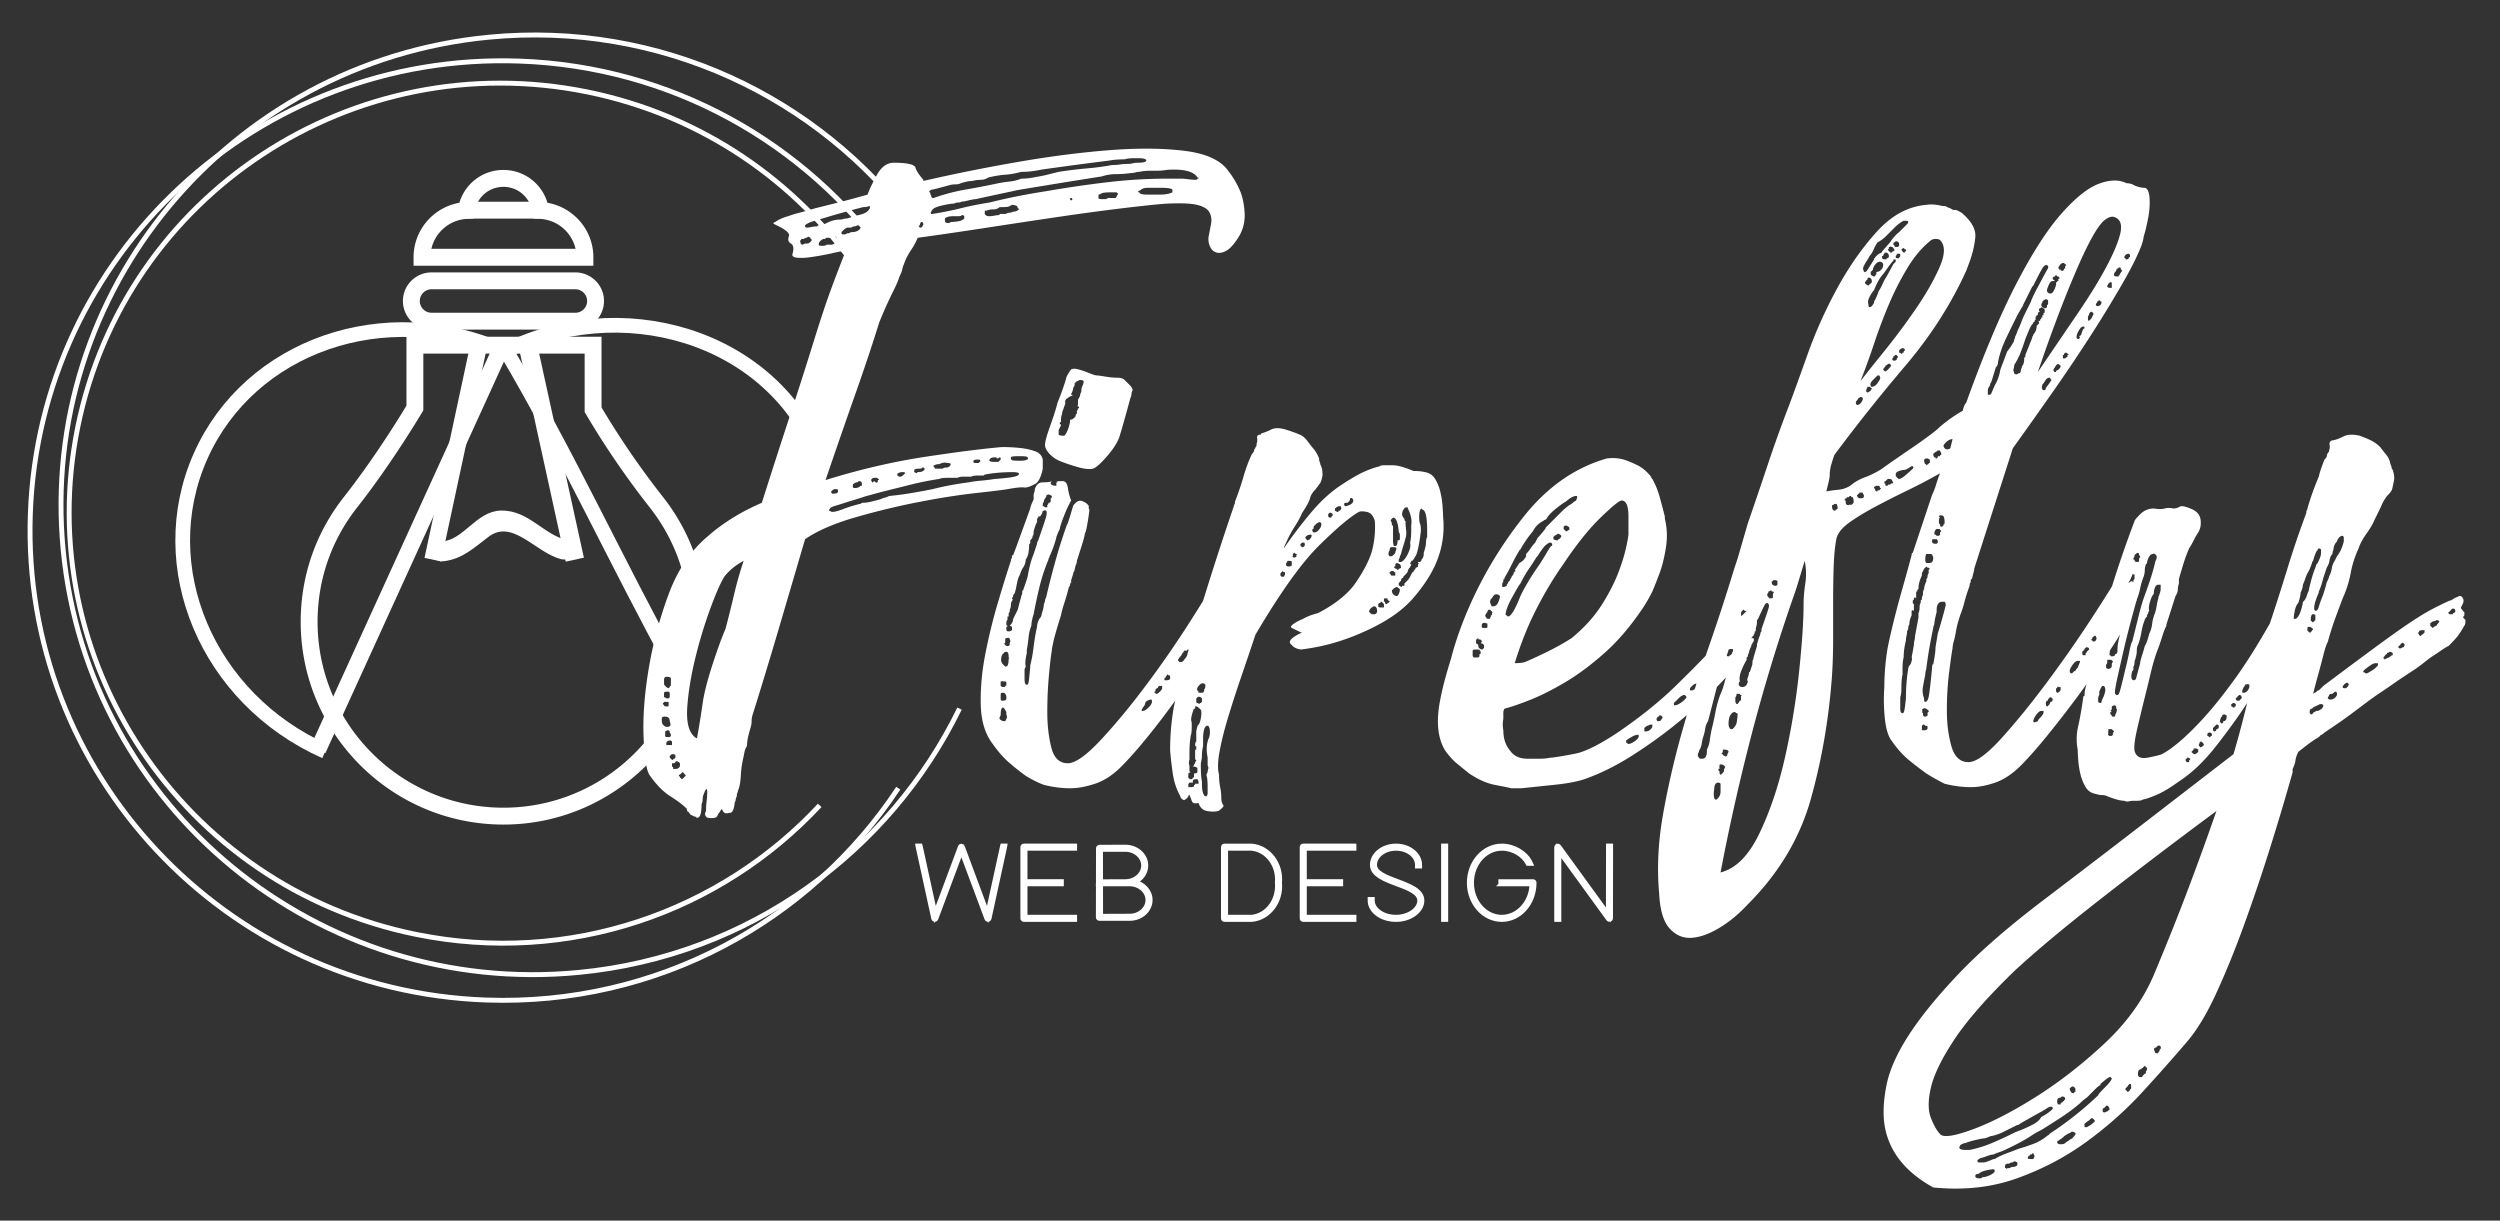 <svg xmlns="http://www.w3.org/2000/svg" xmlns:xlink="http://www.w3.org/1999/xlink" width="509.975" height="248.987">
  <rect width="100%" height="100%" fill="#333333" stroke="none"/>
  <defs>
    <path id="a" d="M95.618 58.568h75.231v44.062H95.618z"/>
  </defs>
  <clipPath id="b">
    <use xlink:href="#a" overflow="visible"/>
  </clipPath>
  <path clip-path="url(#b)" fill="none" stroke="#FFF" stroke-width="3" d="M167.646 94.242c-9.751-26.234-41.78-34.75-65.429-22.176"/>
  <defs>
    <path id="c" d="M-127.263-162.694h769v567h-769z"/>
  </defs>
  <clipPath id="d">
    <use xlink:href="#c" overflow="visible"/>
  </clipPath>
  <path clip-path="url(#d)" fill="#FFF" d="M88.03 56.066h29.342a5.343 5.343 0 0 1 5.337 5.337 5.342 5.342 0 0 1-5.337 5.336H88.03a5.343 5.343 0 0 1-5.339-5.336 5.345 5.345 0 0 1 5.339-5.337m29.343 8.232c1.596 0 2.893-1.3 2.893-2.895s-1.297-2.893-2.893-2.893H88.03c-1.596 0-2.895 1.298-2.895 2.893s1.299 2.895 2.895 2.895h29.343z"/>
  <path clip-path="url(#d)" fill="none" stroke="#FFF" d="M88.03 56.066h29.342a5.343 5.343 0 0 1 5.337 5.337 5.342 5.342 0 0 1-5.337 5.336H88.03a5.343 5.343 0 0 1-5.339-5.336 5.345 5.345 0 0 1 5.339-5.337m29.343 8.232c1.596 0 2.893-1.3 2.893-2.895s-1.297-2.893-2.893-2.893H88.03c-1.596 0-2.895 1.298-2.895 2.893s1.299 2.895 2.895 2.895h29.343z"/>
  <path clip-path="url(#d)" fill="#FFF" d="M102.692 35.171a8.823 8.823 0 0 1 8.581 6.636c5.267.765 9.268 5.282 9.268 10.673v1.222H84.863V52.48c0-5.384 3.991-9.901 9.246-10.672a8.822 8.822 0 0 1 8.583-6.637m15.315 16.087c-.571-3.851-3.801-6.875-7.82-7.107l-.989-.057-.148-.981c-.482-3.185-3.155-5.497-6.358-5.497-3.205 0-5.879 2.312-6.358 5.496l-.148.981-.989.058c-4.008.236-7.23 3.261-7.8 7.107h30.61z"/>
  <path clip-path="url(#d)" fill="none" stroke="#FFF" d="M102.692 35.171a8.823 8.823 0 0 1 8.581 6.636c5.267.765 9.268 5.282 9.268 10.673v1.222H84.863V52.48c0-5.384 3.991-9.901 9.246-10.672a8.822 8.822 0 0 1 8.583-6.637m15.315 16.087c-.571-3.851-3.801-6.875-7.82-7.107l-.989-.057-.148-.981c-.482-3.185-3.155-5.497-6.358-5.497-3.205 0-5.879 2.312-6.358 5.496l-.148.981-.989.058c-4.008.236-7.23 3.261-7.8 7.107h30.61z"/>
  <path fill="#FFF" d="M95.619 41.65h13.731v2.444H95.619z"/>
  <path fill="none" stroke="#FFF" d="M95.619 41.65h13.731v2.444H95.619z"/>
  <defs>
    <path id="e" d="M-127.263-162.694h769v567h-769z"/>
  </defs>
  <clipPath id="f">
    <use xlink:href="#e" overflow="visible"/>
  </clipPath>
  <path clip-path="url(#f)" fill="none" stroke="#FFF" d="M186.545 46.056C167.094 19.875 134.687 4.219 99.696 7.588c-53.013 5.105-91.877 51.95-86.805 104.631 5.073 52.681 52.161 91.25 105.175 86.146 34.784-3.35 63.476-24.668 77.663-53.814"/>
  <path clip-path="url(#f)" fill="none" stroke="#FFF" d="M174.959 55.067c-12.518-18.083-31.817-31.566-55.141-36.312C72.065 9.041 25.526 39.634 15.871 87.088c-9.654 47.454 21.231 93.799 68.985 103.516 31.332 6.374 62.141-4.604 82.352-26.312"/>
  <path clip-path="url(#f)" fill="none" stroke="#FFF" d="M181.171 52.747c-16.814-23.482-44.049-39.2-75.265-40.29C52.679 10.598 8.034 51.97 6.187 104.862s39.804 97.277 93.03 99.136c34.923 1.22 66.153-16.171 84.023-43.216"/>
  <path clip-path="url(#f)" fill="#FFF" d="M137.744 136.446c-11.825-21.44-21.825-43.44-34.525-64.932"/>
  <path clip-path="url(#f)" fill="none" stroke="#FFF" stroke-width="3" d="M137.744 136.446c-11.825-21.44-21.825-43.44-34.525-64.932"/>
  <path clip-path="url(#f)" fill="#C65C54" d="M115.416 110.634c-4.879-1.212-7.835-6.057-13.144-5.988-4.812.062-7.251 5.8-11.92 6.3-1.939.208-1.96 3.266 0 3.056 3.744-.4 6.088-2.699 8.985-4.886 5.322-4.015 10.149 3.196 15.267 4.467 1.914.475 2.725-2.474.812-2.949"/>
  <path clip-path="url(#f)" fill="#FFF" d="M115.416 110.634c-4.879-1.212-7.835-6.057-13.144-5.988-4.812.062-7.251 5.8-11.92 6.3-1.939.208-1.96 3.266 0 3.056 3.744-.4 6.088-2.699 8.985-4.886 5.322-4.015 10.149 3.196 15.267 4.467 1.914.475 2.725-2.474.812-2.949"/>
  <path clip-path="url(#f)" fill="none" stroke="#FFF" d="M115.416 110.634c-4.879-1.212-7.835-6.057-13.144-5.988-4.812.062-7.251 5.8-11.92 6.3-1.939.208-1.96 3.266 0 3.056 3.744-.4 6.088-2.699 8.985-4.886 5.322-4.015 10.149 3.196 15.267 4.467 1.914.475 2.725-2.474.812-2.949z"/>
  <g>
    <defs>
      <path id="g" d="M33.512 36.211h71.725v130.743H33.512z"/>
    </defs>
    <clipPath id="h">
      <use xlink:href="#g" overflow="visible"/>
    </clipPath>
    <path clip-path="url(#h)" fill="none" stroke="#FFF" stroke-width="3" d="M102.7 71.624c-24.082-10.723-51.742-1.135-61.782 21.412-10.038 22.549 1.346 49.52 25.428 60.24"/>
  </g>
  <path fill="none" stroke="#FFF" stroke-width="3" d="M64.431 153.472l37.236-81.629m-36.665 81.171l37.236-81.629"/>
  <g>
    <defs>
      <path id="i" d="M-127.263-162.694h769v567h-769z"/>
    </defs>
    <clipPath id="j">
      <use xlink:href="#i" overflow="visible"/>
    </clipPath>
    <path clip-path="url(#j)" fill="#FFF" d="M134.814 101.642a170.643 170.643 0 0 1-12.608-18.398V69.188H83.412v13.699c-3.968 6.588-8.747 13.575-12.824 18.747-5.724 7.257-8.749 15.976-8.749 25.21 0 22.53 18.329 40.86 40.857 40.86 11.758 0 22.36-5.001 29.821-12.978-.259-1.393.001-2.896.782-4.059-.049-.152-.1-.303-.135-.46-7.03 9.146-18.069 15.054-30.468 15.054-21.181 0-38.413-17.233-38.413-38.418 0-8.682 2.843-16.875 8.224-23.696 4.197-5.325 9.122-12.537 13.174-19.292l.175-.29V71.632h33.907V83.91l.168.287a173.02 173.02 0 0 0 12.964 18.957c4.77 6.051 7.54 13.18 8.106 20.769.25-1.422 1.06-2.438 2.118-3.052-1.022-6.999-3.836-13.559-8.305-19.229"/>
    <path clip-path="url(#j)" fill="none" stroke="#FFF" d="M134.814 101.642a170.643 170.643 0 0 1-12.608-18.398V69.188H83.412v13.699c-3.968 6.588-8.747 13.575-12.824 18.747-5.724 7.257-8.749 15.976-8.749 25.21 0 22.53 18.329 40.86 40.857 40.86 11.758 0 22.36-5.001 29.821-12.978-.259-1.393.001-2.896.782-4.059-.049-.152-.1-.303-.135-.46-7.03 9.146-18.069 15.054-30.468 15.054-21.181 0-38.413-17.233-38.413-38.418 0-8.682 2.843-16.875 8.224-23.696 4.197-5.325 9.122-12.537 13.174-19.292l.175-.29V71.632h33.907V83.91l.168.287a173.02 173.02 0 0 0 12.964 18.957c4.77 6.051 7.54 13.18 8.106 20.769.25-1.422 1.06-2.438 2.118-3.052-1.022-6.999-3.836-13.559-8.305-19.229z"/>
  </g>
  <path fill="#FFF" d="M115.782 113.976l-9.279-42.352 2.728-.598 9.279 42.352z"/>
  <path fill="none" stroke="#FFF" d="M115.782 113.976l-9.279-42.352 2.728-.598 9.279 42.352z" stroke-width="1"/>
  <path fill="#FFF" d="M89.578 113.93l-2.388-.513 9.288-43.263 2.388.513z"/>
  <path fill="none" stroke="#FFF" d="M89.578 113.93l-2.388-.513 9.288-43.263 2.388.513z" stroke-width="1"/>
  <g>
    <defs>
      <path id="k" d="M-127.263-162.694h769v567h-769z"/>
    </defs>
    <clipPath id="l">
      <use xlink:href="#k" overflow="visible"/>
    </clipPath>
    <path clip-path="url(#l)" fill="#FFF" d="M393.896 228.081c-.617-1.548-.617-3.636 0-6.265.619-2.632 2.203-5.88 4.756-9.743 2.551-3.868 6.611-8.509 12.18-13.92 4.332-4.024 10.207-8.933 17.631-14.732s15.312-11.796 23.664-17.98a607.586 607.586 0 0 1-5.451 15.08c-2.088 5.568-4.523 11.677-7.309 18.328-2.168 5.104-5.527 9.78-10.092 14.036-4.561 4.252-9.24 7.888-14.035 10.904-4.793 3.016-9.084 5.22-12.877 6.612-3.787 1.392-5.992 1.699-6.611.928-.618-.62-1.237-1.704-1.856-3.248m46.63-13.688l-.232.232c0 .152-.08.231-.23.231-.312 0-.465-.079-.465-.231-.312-.62-.232-.928.232-.928.307-.465.615-.544.928-.232v.232c.152 0 .076.151-.232.464v.232zm-2.783 4.408c0 .152-.08.232-.232.232l-.232.231-.232.232c0 .151-.08.231-.23.231h-.232c-.312 0-.465-.231-.465-.695 0-.62.232-.929.697-.929 0-.155.076-.231.23-.231l.465-.464.465.464c0 .308-.08.54-.232.696v.233zm-3.015 3.248l-.232.232c0 .151-.076.231-.232.231 0 .152-.076.232-.232.232l-.463-.464v-.232l.463-.464c.156-.312.312-.464.465-.464.156 0 .232.076.232.231V222.049zm-12.065.928c-.309-.312-.465-.62-.465-.928l.232-.232c.312-.312.619-.231.928.232V222.744h-.232v.231h-.463zm-3.016 1.624c0-.464.23-.695.695-.695l.232-.232c.463 0 .695.152.695.464 0 .152-.035.232-.115.232-.076 0-.117.076-.117.231-.152 0-.232.076-.232.232h-.23c0 .152-.076.231-.232.231v.232h-.464c-.15-.156-.23-.312-.23-.464v-.231zm-1.625 6.728c0 .151-.076.231-.232.231-.928.772-1.891 1.353-2.898 1.74a39.115 39.115 0 0 1-3.133 1.044c-.771.309-1.584.616-2.436.928-.848.309-1.66.696-2.438 1.16h-.23a9.502 9.502 0 0 1-1.16.464 2.334 2.334 0 0 1-1.045.232h-.812c-.15 0-.23-.08-.23-.232-.152-.155.08-.388.695-.695.156 0 .545-.116 1.16-.349.619-.231 1.084-.348 1.393-.348a8.492 8.492 0 0 1 1.16-.464 9.598 9.598 0 0 0 1.16-.464c2.318-1.084 4.176-2.088 5.566-3.017.465-.312.928-.58 1.393-.812.465-.232.928-.504 1.393-.812 1.24-.775 2.436-1.548 3.596-2.319a34.939 34.939 0 0 0 3.363-2.553 9.076 9.076 0 0 1 1.393-1.159l.465-.465 1.391-1.392c.312-.312.621-.544.928-.696v-.231c1.084-.929 1.705-1.393 1.857-1.393h.23l.232.232c0 .308-.463.928-1.391 1.855-.93.929-1.393 1.469-1.393 1.624a69.611 69.611 0 0 1-9.977 7.891m12.065-4.872c0 .151-.076.231-.232.231l-.463.232c-.309 0-.465-.08-.465-.232v-.464l.232-.231c.156 0 .232-.08.232-.232.154 0 .23-.08.23-.231h.232c.312.151.465.464.465.928h-.231zm-2.785 2.32a6.2 6.2 0 0 1-1.623 1.159h-.232c-.152 0-.232-.08-.232-.231v-.464c.156-.156.465-.389.93-.696l.23-.232c.156-.155.312-.231.465-.231l.463.464v.231zm-5.104 3.712a1.896 1.896 0 0 1-.463.348 1.828 1.828 0 0 0-.465.348c-.152.152-.465.232-.928.232-.465 0-.695-.156-.695-.464 0-.156.08-.232.23-.232.156-.156.312-.271.465-.348.156-.08.312-.196.463-.349.312-.312.777-.619 1.393-.928.156 0 .232-.04.232-.116 0-.079.08-.115.232-.115h.232l.463.231c.156.152-.076.54-.695 1.16l-.464.233zm-7.191 3.48l-.232.464h-.462c-.465 0-.697-.08-.697-.231l.232-.464h.232v-.232h.232c.154 0 .23-.08.23-.232h.232l.232.465v.23zm-3.481 1.624c-.152.309-.539.464-1.16.464l-.463.232h-.464v.231l-.232-.231c-.152 0-.23-.08-.23-.232 0-.464.23-.695.695-.695h.232c.156-.156.311-.232.463-.232.156 0 .271-.04.348-.116.08-.08.197-.116.35-.116l.463.232v.463zm-4.64 1.392c-.15.308-.615.615-1.391.928-.465.151-.848.231-1.16.231 0 .152-.152.232-.465.232-.615 0-.928-.156-.928-.464 0-.312.232-.464.695-.464.312-.312.812-.544 1.51-.696.695-.156 1.199-.232 1.508-.232.156 0 .23.076.23.232v.233zm-5.799-4.408c-.928 0-1.393-.156-1.393-.464 0-.312.156-.544.465-.696.311-.156.543-.232.695-.232.775-.312 1.936-.62 3.48-.928.463 0 1.008-.156 1.623-.464.928-.156 1.857-.464 2.785-.928l2.783-1.393h.232c.156-.156.58-.428 1.275-.812.697-.389 1.588-.893 2.668-1.508.621-.312 1.16-.62 1.625-.929.463-.312.775-.464.928-.464h.232c.156 0 .23.076.23.232v.231c-.615.616-1.391 1.16-2.318 1.624-.309.616-.93 1.16-1.857 1.624s-1.775.849-2.551 1.16c-.152 0-.27.036-.348.116-.076.076-.193.116-.35.116l-.463.231a77.05 77.05 0 0 1-4.525 2.088 23.88 23.88 0 0 1-4.523 1.393h-.693zm56.375-93.265c-.156-.151-.08-.54.232-1.159l.232-.232v-.232c.465-.151.771-.151.928 0v.232c0 .312-.115.62-.348.928-.232.312-.504.464-.812.464h-.232zm-.463 1.393c0 .156-.156.231-.465.231h-.232c-.154-.151-.23-.308-.23-.464l.695-.695h.232l.232.231v.232c.15 0 .15.08 0 .231l-.232.234zm-.928 1.392h-.232v.232h-.232c-.156 0-.232-.076-.232-.232h-.23v-.464c.15 0 .23-.036.23-.116 0-.076.076-.115.232-.115.152 0 .309.079.465.231v.464zm-1.857 2.088c0 .62-.23.929-.695.929v.231l-.232.232c-.156 0-.232-.036-.232-.116 0-.076-.078-.116-.23-.116 0-.308.076-.616.23-.928 0-.152.076-.232.232-.232v-.231c.152-.152.309-.232.465-.232l.463.232v.231zm-1.623 2.32c-.156.156-.312.232-.465.232 0 .312-.156.464-.463.464l-.232-.232v-.464l.232-.232.463-.464c.309 0 .465.08.465.232v.464zm-1.393 1.624h-.232c0 .156-.08.232-.23.232-.156 0-.232-.076-.232-.232h-.232v-.232c0-.308.152-.464.465-.464.15 0 .307.08.463.232v.464zm-2.32 2.32l-.23-.232c-.156-.152-.156-.308 0-.464v-.232l.23-.231h.232l.232.231c.152.156.232.312.232.465-.311.311-.544.463-.696.463m-.463.928c-.312.312-.545.464-.697.464-.154 0-.311-.076-.463-.232l-.232-.231.232-.232.232-.231v-.232h.463c.152 0 .309.08.465.232v.462zm-1.855 2.088h-.464l-.232-.232v-.464h.232c0-.151.076-.231.232-.231l.463.231c0 .156-.039.232-.115.232-.08 0-.115.08-.115.231v.233zm22.734-34.569c.309-.615.465-1.159.465-1.624.152-.308.309-.695.463-1.159.152-.465.309-.849.465-1.16.309-.464.615-1.16.928-2.088 0-.152.076-.309.232-.464.309-1.08.539-1.7.695-1.856 0-.152.037-.232.117-.232.076 0 .115-.075.115-.231l.232-.232c.152 0 .309.08.463.232v.696c0 .312-.078.659-.23 1.044a14.78 14.78 0 0 1-.465 1.044l-.232.231-.23.696a22.29 22.29 0 0 0-.812 2.436 35.254 35.254 0 0 0-.58 2.437c0-.152-.156.231-.465 1.16-.311.62-.543.928-.695.928 0 .312-.115.852-.348 1.624-.232.776-.504 1.315-.812 1.624l-.232.231h-.462v-.231c0-.309.076-.812.23-1.508.152-.696.385-1.196.697-1.508.305-.929.461-1.625.461-2.09m5.336-5.103c.309-.464.5-.964.58-1.508.076-.54.27-.964.58-1.276 0-.308.076-.616.232-.928 0-.616.232-1.16.695-1.624 0-.152.117-.384.35-.696.23-.308.5-.464.811-.464l.232.232v.928c-.312 1.24-.775 2.244-1.393 3.016l-.463.929a3.561 3.561 0 0 0-.58 1.508c-.08.544-.271 1.124-.58 1.739 0 .156-.156.544-.465 1.16-.311 1.24-.619 2.244-.928 3.017a20.1 20.1 0 0 0-.695 1.972c-.156.544-.389.812-.695.812l-.232-.231v-.464c0-.616.307-1.624.928-3.017v-.231c.309-.616.615-1.544.928-2.784l.695-2.09zm-3.248 10.208c0-.152.076-.232.232-.232-.156 0-.232-.036-.232-.115 0-.076.076-.116.232-.116v-.232h.232c.309 0 .465.08.465.232v.928l-.465.464c-.156 0-.232-.076-.232-.231h-.232V126.001zm.232 2.552v.232c-.156 0-.232.08-.232.231h-.23c-.156 0-.232-.076-.232-.231-.156 0-.232-.076-.232-.232v-.463c0-.152.152-.232.465-.232.15 0 .383.156.695.465-.001.154-.081.23-.234.23m1.625 15.08h.462l.232.232c0 .312-.156.58-.465.812-.311.232-.619.348-.928.348-.619.312-.852.465-.695.465l-.232.231c-.312 0-.463-.151-.463-.464 0-.464.15-.696.463-.696.309-.308.541-.464.697-.464l.929-.464zm-38.281-6.728l.232-.232v-.696c.156-.151.232-.464.232-.928 0-.152.039-.308.115-.464a.986.986 0 0 0 .117-.464c.156-.464.23-.929.23-1.393s.076-.848.232-1.159c.309-.772.541-1.624.697-2.553.15-.928.383-1.775.695-2.552 0-.152.152-.384.465-.696v-.231c0-.152.035-.232.115-.232.076 0 .115-.076.115-.231 0-.152.076-.309.232-.465-.156-.308-.115-.888.115-1.739.232-.849.5-1.429.812-1.74v-.232c0-.308.076-.655.232-1.044.152-.384.385-.58.695-.58h.465v.929c0 .312-.156.852-.465 1.624v.231a8.499 8.499 0 0 0-.348 1.508 9.002 9.002 0 0 1-.348 1.509c-.312.775-.504 1.508-.58 2.204a5.872 5.872 0 0 1-.58 1.972c-.312 1.24-.619 2.088-.928 2.552-.156.62-.312 1.16-.465 1.624a21.72 21.72 0 0 0-.463 1.624v.232a323.416 323.416 0 0 0-.812 3.016c-.076.312-.268.464-.58.464-.457-.155-.534-.774-.227-1.858m-2.551 4.176c-.152.464-.309.696-.465.696h-.232l-.23-.232c-.152-.152 0-1.276.463-3.364a737.24 737.24 0 0 1 1.508-6.611c.545-2.32 1.355-5.412 2.436-9.28a13.27 13.27 0 0 0 .697-2.32c.152-.771.383-1.544.695-2.32.152-.464.232-.888.232-1.275 0-.384.076-.812.232-1.276l.232-.231c0-.309.115-.696.348-1.16.23-.464.5-.696.811-.696.152-.152.385-.076.697.232.152.312.152.62 0 .928-.156.312-.232.544-.232.696a50.74 50.74 0 0 1-1.045 3.596c-.387 1.16-.811 2.36-1.275 3.596a43.575 43.575 0 0 0-.928 3.248l-1.393 5.568c-.152.156-.348.812-.58 1.972-.23 1.16-.5 2.36-.811 3.596-.617 2.629-1.004 4.173-1.16 4.637m-.812 4.523c-.076.08-.115.196-.115.349 0 .155-.076.231-.232.231h-.232c-.152 0-.232-.076-.232-.231-.463-.464-.463-.696 0-.696-.152-.152-.232-.308-.232-.464h.232v-.696l.465-.231c.312 0 .463.231.463.695.156.156.156.389 0 .696-.002.156-.037.272-.117.347m-.58 4.061c0 .312-.152.464-.465.464h-.23c-.309-.152-.385-.308-.232-.464v-.232c-.152 0-.152-.076 0-.231v-.464H430.782l.465.464c0 .155-.076.231-.232.231v.232zm-1.393-13.688v-.231c0-.152.08-.309.232-.464V134.586h.464c.311 0 .463.04.463.116 0 .08.08.116.232.116 0 .155-.035.271-.115.348a.487.487 0 0 0-.117.348v.464c-.152.312-.383.464-.695.464-.152 0-.309-.075-.465-.231v-.234zm-.928 7.192c0 .156-.076.232-.232.232-.15 0-.307-.076-.463-.232v-.463c0-.464.08-.772.232-.928v-.696c.311-.772.543-1.16.695-1.16.312 0 .465.156.465.464.154.156.078.696-.232 1.624-.308.619-.465 1.007-.465 1.159m1.856-11.368c.312-1.392.58-2.32.812-2.784s.504-.695.812-.695c.156 0 .312.08.463.231v.463c-.463 1.24-.695 2.477-.695 3.712 0 .464-.152.696-.463.696 0 .312-.232.464-.697.464-.152 0-.232-.036-.232-.116 0-.075-.074-.115-.23-.115 0-.465.08-1.004.23-1.624v-.232zm2.088-7.888c0-.309.041-.5.117-.58.08-.076.115-.192.115-.348v-.232c.156-.152.232-.308.232-.464 0-.464.156-.696.465-.696.154 0 .311.08.463.232h.232v.231c0 .312-.076.544-.232.696 0 .776-.232 1.472-.695 2.088h-.232c-.309 0-.465-.232-.465-.696v-.231zm1.392-5.336v-.232c.156-.152.156-.231 0-.231 0-.152.08-.232.232-.232v-.464l.232-.464c.311 0 .543.08.695.231h.232V118.113l-.232.231v.463c-.152.156-.385.232-.695.232-.152 0-.309-.076-.465-.232v-.23zm1.393-5.336c.312-.309.539-.464.695-.464.152 0 .232.155.232.464l.232.231c0 .156-.08.312-.232.464v.465c0 .155-.08.231-.232.231h-.232c-.307 0-.463-.152-.463-.464h-.232v-.232l.232-.464v-.231zm39.439 29c.152-.152.232-.309.232-.464.152-.152.309-.232.465-.232h.23c.309-.308.541-.464.697-.464l.23.231v.465c-.311.619-.775.928-1.391.928-.156 0-.312-.076-.465-.232v-.232zm3.944-3.016l.232.232c.152.156.152.231 0 .231v.232l-.463.464h-.232c-.312 0-.465-.076-.465-.231 0-.152.152-.385.465-.696l.463-.232zm4.525-3.364c.539-.385.963-.58 1.275-.58h.465v.464l-.232.231-.465.464c-.928.62-1.471.929-1.623.929-.156 0-.312-.076-.465-.232h-.232c0-.151.076-.308.232-.464.152-.152.5-.424 1.045-.812m2.9-1.74c0-.152.074-.232.23-.232 0-.151.076-.268.232-.348.152-.076.232-.192.232-.349.152 0 .268-.035.348-.115.076-.076.191-.116.348-.116l.465.231v.465c-.156 0-.312.08-.465.231-.156.156-.463.312-.928.464l-.232.232c0-.152-.08-.232-.23-.232v-.231zm3.944-3.017l.232.232c.152.156.152.312 0 .464 0 .156-.08.232-.232.232l-.465.231c-.311 0-.463-.076-.463-.231 0-.152.076-.269.232-.349.15-.076.23-.191.23-.348l.466-.231zm3.943-2.551h.465v.464l-.465.464c-.156 0-.232.08-.232.232h-.23l-.232-.232v-.231c-.156 0-.232-.036-.232-.116 0-.076.076-.116.232-.116-.001-.309.231-.465.694-.465m1.625-1.392c.307-.309.615-.464.928-.464l.463-.232.465.232c0 .155-.156.388-.465.695 0 .156-.08.232-.23.232-.156.156-.312.231-.465.231 0 .156-.08.232-.232.232l-.463-.464v-.462zm3.711-2.32c.152 0 .309-.116.465-.348.152-.232.309-.349.463-.349.309 0 .465.156.465.464v.232c-.156.156-.312.232-.465.232v.231H499.688l-.232-.231v-.231zm-47.443 77.952c1.932-4.176 3.828-8.816 5.684-13.92a380.975 380.975 0 0 0 5.336-15.776 543.735 543.735 0 0 0 4.641-15.544V156.857c.309-.615.5-1.195.58-1.739.076-.54.268-1.12.58-1.74a83.33 83.33 0 0 1 2.088-1.624 23.484 23.484 0 0 1 2.088-1.392l.463-.465c.152 0 .385-.151.697-.464 2.32-1.544 4.096-2.784 5.336-3.712l3.248-2.436a62.575 62.575 0 0 1 2.783-1.973c.928-.615 2.164-1.468 3.713-2.552l2.088-1.392c1.236-.772 2.279-1.508 3.131-2.204.85-.696 1.66-1.276 2.438-1.74 1.543-1.08 2.395-1.624 2.551-1.624.773-.771 1.352-1.392 1.74-1.855.385-.465.889-1.236 1.508-2.32.152-.152.232-.54.232-1.16l-.465-.464c0-.152.076-.309.232-.464V124.842c-.156 0-.232-.076-.232-.232l-.23-.231c-.156-.152-.232-.308-.232-.464l.232-.464c.463-.772.383-1.393-.232-1.856h-.465c-.156.156-.311.232-.463.232-.312.155-.58.312-.812.464-.232.156-.428.231-.58.231-1.703.776-3.172 1.509-4.408 2.204-1.24.696-2.707 1.624-4.408 2.784-1.703 1.16-3.867 2.708-6.496 4.64a1457.501 1457.501 0 0 0-10.439 7.772l-.695.696c-.156.155-.273.231-.348.231-.08 0-.197.08-.35.232-.156.156-.271.231-.348.231-.08 0-.195.08-.348.232.309-1.236.656-2.552 1.045-3.944.383-1.392.73-2.704 1.043-3.943.152-.616.309-1.16.465-1.624a8.3 8.3 0 0 1 .463-1.16c.465-1.7.965-3.284 1.508-4.756.541-1.469 1.045-2.82 1.508-4.061a21.819 21.819 0 0 0 1.625-5.104c.309-1.7.848-3.4 1.623-5.104.309-.928.85-1.932 1.625-3.016.771-1.08 1.312-2.008 1.623-2.784.773-1.544 1.277-2.588 1.508-3.132.232-.54.58-1.12 1.045-1.74.615-.616.965-1.08 1.043-1.392.076-.309.193-.849.35-1.624.15-.616.076-1.393-.232-2.32-.156-.152-.232-.308-.232-.464 0-.152-.08-.384-.232-.696-.156-.771-.428-1.392-.811-1.855a38.642 38.642 0 0 1-1.277-1.624 7.177 7.177 0 0 0-1.508-1.16c-.543-.309-1.432-.696-2.668-1.16-1.393-.308-2.477-.268-3.248.116-.775.388-1.473.66-2.088.812h-.232c-.463.156-.66.464-.58.929.076.464.037.852-.115 1.159v.232c-.312.312-.465.62-.465.928 0 .156-.154.389-.463.696-.621 1.548-1.008 2.708-1.16 3.479a54.073 54.073 0 0 0-1.275 3.248 51.8 51.8 0 0 0-1.045 3.248c0 .156-.039.272-.115.349-.08.08-.117.271-.117.58a193.685 193.685 0 0 0-3.828 11.252 476.097 476.097 0 0 1-3.596 11.252c-2.631 4.64-5.104 8.548-7.424 11.716-2.32 3.172-4.408 5.764-6.264 7.771-1.855 2.013-3.48 3.597-4.873 4.757-1.391 1.159-2.551 1.972-3.479 2.436-.312.156-1.24.388-2.785.696-1.547.312-2.471-.152-2.783-1.393-.152-.771.039-2.319.58-4.64.539-2.32 1.195-5.024 1.973-8.12.15-.616.424-1.74.811-3.364.385-1.624.812-3.052 1.277-4.292.307-.771.615-1.659.928-2.668.307-1.004.615-1.815.928-2.436v-.232l1.855-5.8c.309-.464.465-.888.465-1.275 0-.385.076-.812.23-1.276v-.928c.309-1.08.617-2.124.93-3.133a30.885 30.885 0 0 1 1.16-3.132c.307-.464.615-1.004.928-1.624.307-.616.615-1.16.928-1.624.463-.771.615-1.66.463-2.668-.156-1.004-.852-1.74-2.088-2.204-1.084-.464-1.82-.58-2.203-.348a2.439 2.439 0 0 1-1.275.348c-.621-.151-1.201-.151-1.74 0-.545.156-1.277.156-2.205 0-1.084 0-2.012.389-2.783 1.16-.771.776-1.16 1.24-1.16 1.393a232.772 232.772 0 0 0-4.641 13.456 455.773 455.773 0 0 0-3.943 13.455h.232c-.309.929-.541 1.973-.697 3.133-.152 1.16-.383 2.204-.695 3.132a12.07 12.07 0 0 0-.348 1.275 6.636 6.636 0 0 0-.117 1.276h-.23c-.309 2.32-.656 4.332-1.045 6.032-.385 1.704-.424 3.328-.115 4.872 0 .464.039 1.2.115 2.204a17.56 17.56 0 0 0 .465 2.899c.23.929.58 1.78 1.043 2.553.465.771 1.16 1.235 2.088 1.392.465.152.893.231 1.277.231.387 0 .734.076 1.043.232 1.549.616 2.709.928 3.48.928.312.152.619.192.928.116.312-.08.619-.116.928-.116h.695c.617 0 1.006-.08 1.16-.231.773-.156 1.777-.504 3.018-1.044 1.234-.544 2.703-1.433 4.406-2.668 2.629-1.7 5.182-4.137 7.656-7.309 2.473-3.168 4.561-6.067 6.266-8.699a224.444 224.444 0 0 1-2.785 10.439c-5.416 4.176-11.332 8.736-17.748 13.688a3860.945 3860.945 0 0 1-21.229 16.239c-7.111 5.412-12.836 10.4-17.168 14.964-4.328 4.561-7.691 8.7-10.092 12.412-2.395 3.712-3.904 7.076-4.523 10.093-.615 3.016-.771 5.684-.465 8.004.777 5.412 4.102 9.744 9.977 12.991 6.188.616 11.873 0 17.053-1.855 5.184-1.856 9.9-4.332 14.152-7.424 4.256-3.097 8.084-6.496 11.482-10.208a380.24 380.24 0 0 0 9.049-10.208c2.001-2.318 3.973-5.566 5.909-9.742M388.562 51.297v.232h-.232l-.232-.232c-.156-.152-.232-.308-.232-.464.152 0 .232-.036.232-.116 0-.076.076-.116.232-.116l.232.232c.15 0 .23.08.23.231v.232h-.23zm-1.161.464c.15 0 .23.08.23.232v.231c0 .156-.08.232-.23.232v.231h-.232c-.312 0-.465-.075-.465-.231 0-.152.037-.269.117-.349.076-.075.115-.191.115-.348h.465zm-.464 21.576c-.156.156-.312.232-.465.232h-.23c-.312-.152-.312-.385 0-.696v-.232h.23c0-.151.076-.231.232-.231h.232c0 .155.035.231.115.231.076 0 .117.08.117.232l-.232.231v.233zm43.847-14.616h-.463c-.156 0-.312-.076-.465-.231v-.232c.152-.152.232-.308.232-.464.152 0 .232-.036.232-.116 0-.076.076-.116.23-.116.152 0 .232.08.232.232V58.721zm-49.416 21.112c-.156.156-.312.231-.463.231l-.232-.231c0-.309.076-.54.232-.696v-.231h.463c.152 0 .232.08.232.231.309 0 .309.156 0 .464.001.156-.079.232-.232.232m45.473 50.112h.232v-.232h.463v.232l.232.231-.232.464c-.156.156-.311.232-.463.232-.156 0-.232-.076-.232-.232-.312 0-.312-.151 0-.464v-.231zm1.16-67.512h-.232c-.312-.151-.312-.384 0-.695v-.232h.232c0-.152.076-.232.232-.232.15 0 .23.08.23.232h.232c0 .312-.08.544-.232.696-.153.154-.31.231-.462.231m-6.264 10.44h-.232l-.232.231h-.463v-.695h.23v-.232l.232-.231c.309 0 .465.079.465.231.15 0 .23.04.23.116 0 .08-.08.116-.23.116v.464zm-2.32 67.512h.232v-.231c.15-.152.23-.152.23 0h.465v.464c0 .155-.08.312-.232.464-.156.156-.312.231-.463.231l-.232-.231v-.697zM388.562 71.48l-.232.232v.232h-.232c0 .155-.08.231-.232.231-.156-.152-.312-.231-.463-.231v-.464c.307-.308.539-.464.695-.464.152 0 .309.08.465.232v.232zm45.935-19.487v.464h-.232v.231c-.156.156-.312.232-.465.232-.154 0-.23-.076-.23-.232-.156 0-.232-.075-.232-.231.152-.464.463-.696.928-.696l.231.232zm-1.625 69.368c0-.616.232-.929.697-.929.15 0 .307.08.463.232v.464h-.232v.464h-.928v-.231zm-38.744-11.136c0-.151.076-.231.232-.231H395.054l.232.231v.464l-.232.232h-.23c-.465 0-.697-.152-.697-.464v-.232zm-7.887-60.552c0-.152.076-.232.23-.232l.232-.231c.465 0 .697.231.697.696v.231l-.232.232h-.465c-.156 0-.232-.076-.232-.232l-.23-.231v-.233zm44.08 76.792v.232l-.232.231c0 .156-.08.232-.232.232 0 .156-.08.231-.232.231-.311 0-.463-.151-.463-.464 0-.151.076-.308.232-.464 0-.308.15-.464.463-.464l.464.466zm-68.904-7.888h.231c0-.152.076-.232.231-.232.465 0 .697.08.697.232v.695l-.232.232c-.62 0-.928-.232-.928-.696v-.231zm31.783 29.928c0 .312-.232.464-.695.464h-.465V148.273c0-.151.076-.308.232-.464h.232l.232.232c.307 0 .463.08.463.231v.233zm-10.207-49.416c.307 0 .463.08.463.232 0 .155.076.231.232.231 0 .156-.039.232-.115.232-.08 0-.117.08-.117.231h-.463v.232h-.232l-.232-.232c0-.151-.08-.308-.232-.464v-.231l.465-.232h.231zm3.016-47.792c0 .156-.08.232-.232.232-.156 0-.232-.036-.232-.116 0-.076-.08-.116-.23-.116l-.232-.464c.152 0 .232-.076.232-.232v-.231h.23c.152-.152.232-.152.232 0h.232l.232.231.23.464c-.154.156-.31.232-.462.232m-12.297 51.736h.232l.232-.232h.463c.152.312.232.62.232.928l-.232.232h-.23v.231c-.465 0-.697-.308-.697-.928v-.231zm-18.559 22.04c0-.152.079-.309.231-.465l.231-.231c.156 0 .232.08.232.231h.464v.696l-.231.232c0 .155-.076.231-.232.231h-.232c-.308 0-.463-.151-.463-.464v-.23zm24.127-24.36v-.232h.697c0 .156.074.312.23.465v.464c-.156.155-.311.231-.463.231h-.232c-.465 0-.695-.231-.695-.695.15 0 .23-.076.23-.232h.233zm13.688-7.192h.232l.465.232v.696h-.232v.231h-.233c0 .156-.08.232-.232.232 0-.152-.08-.232-.23-.232-.156-.151-.232-.464-.232-.928.151-.151.307-.231.462-.231m-41.528 60.32h-.232v-.232h.232c-.152-.151-.152-.231 0-.231v-.464h.232c.619 0 .928.156.928.464l-.232.464c0 .312-.151.464-.463.464-.152-.151-.309-.231-.465-.231v-.234zm73.313-20.88l.463-.464v-.232c.152 0 .232-.036.232-.116 0-.075.076-.115.232-.115.152 0 .309.08.465.231v.232l-.465.464c0 .156-.08.231-.232.231v.465h-.463c-.156 0-.232-.152-.232-.465v-.231zm1.623-67.744l-.23.232c-.156 0-.232-.152-.232-.464v-.232c0-.152.035-.268.115-.348.076-.076.117-.192.117-.349.307-.616.615-.616.928 0l-.465.929-.233.232zm-6.959 10.44v.231h-.232c-.156 0-.232-.076-.232-.231-.156-.152-.08-.385.232-.696v-.232h.232v-.231c.152-.152.309-.232.463-.232.152 0 .232.08.232.232.152 0 .232.08.232.231 0 .156-.156.389-.465.696l-.462.232zm-1.855 67.28c.15 0 .23-.075.23-.231 0-.152.076-.232.232-.232 0-.151.076-.231.232-.231.152 0 .232.04.232.115 0 .08.076.116.23.116v.232c0 .312-.154.464-.463.464 0 .156-.041.271-.115.348-.08.08-.117.196-.117.349h-.232c0 .155-.08.231-.23.231-.156 0-.232-.231-.232-.695 0-.154.076-.31.233-.466m-32.713-90.249c0 .156-.08.232-.232.232-.312 0-.543-.076-.695-.232v-.464h.232v-.231l.23-.232c0-.152.076-.231.232-.231h.232c.309.155.465.388.465.695 0 .312-.156.463-.464.463m10.439 55.217h.232c.152 0 .232.08.232.231.152 0 .232.08.232.232l-.232.231v.464l-.232.232h-.465l-.23-.232c-.156 0-.232-.075-.232-.231 0-.309.076-.54.232-.696 0-.151.153-.231.463-.231m-10.439-32.248h-.232v.231l-.463-.464c0-.152.15-.384.463-.696 0-.151.076-.231.232-.231.309-.309.539-.384.695-.232l.232.232c0 .156-.232.464-.695.928l-.232.232zm-6.264 6.264c.309-.308.463-.54.463-.696h.232c0-.151.076-.231.232-.231.309 0 .465.08.465.231v.232c0 .156-.117.388-.35.696-.23.312-.504.464-.811.464l-.232-.232v-.464zm-17.864 38.744c.151 0 .308-.076.464-.232.152 0 .232.08.232.232.463 0 .539.156.231.464v.696c0 .155-.079.231-.231.231h-.465c-.312-.308-.463-.54-.463-.695 0-.152.075-.309.231-.465v-.231zm20.88-62.872l-.465.464-.463-.232-.232-.231v-.232l.232-.231c0-.152.076-.232.232-.232v-.231l.23-.232h.232c.309.156.465.388.465.696.001.309-.079.461-.231.461m3.015 40.368l.465-.464h.232c.463 0 .695.155.695.464.309.312.232.464-.232.464l-.232.231h-.23c-.156 0-.232.08-.232.232h-.465v-.232c-.313-.463-.313-.695-.001-.695m8.584 47.328v.464c-.156.155-.312.231-.463.231-.312 0-.465-.151-.465-.464v-.231l-.232-.232c.152-.152.152-.308 0-.464l.232-.232c.309-.151.615-.075.928.232.152 0 .232.156.232.464-.156 0-.232.08-.232.232m1.856-53.36c0-.152.152-.232.465-.232h.232c0 .156.076.312.232.465v.464h-.232v.231h-.465v.232l-.232.231h-.23v-.231h-.232c-.156-.152-.232-.384-.232-.696.307-.308.539-.464.694-.464m35.961 31.784c0-.309.232-.464.695-.464h.232l.232.231c0 .156-.041.272-.115.349-.08.079-.117.195-.117.348v.231h-.232l-.23.232c0 .156-.08.232-.232.232-.156 0-.389-.152-.697-.465v-.231l.464-.463zm-10.672-70.064l.465-.231c.15 0 .383.155.695.464l-.232.231v.465h-.232v.231l-.23.232h-.232c-.156 0-.232-.076-.232-.232h-.232c-.156-.152-.232-.308-.232-.464l.462-.696zm4.291 14.152c-.08.312-.195.464-.348.464l-.232.232h.232c0 .312-.156.464-.463.464l-.232-.232v-.231c0-.309.152-.732.463-1.276.309-.54.617-.812.93-.812.15 0 .23.08.23.232 0 .156-.08.232-.23.232a4.371 4.371 0 0 0-.35.927m8.236-12.76l-.463.695c0 .156-.041.232-.117.232-.08 0-.115.08-.115.232h-.232c-.463 0-.695-.076-.695-.232v-.232c0-.151.076-.308.232-.464.15-.151.23-.308.23-.464.617-.616.93-.616.93 0 .15.001.23.081.23.233m-15.08 6.728c0 .156-.08.232-.23.232v.464c-.156.156-.312.231-.465.231-.465-.151-.695-.384-.695-.695 0-.152.035-.269.115-.349.076-.075.115-.191.115-.348.309-.308.541-.464.697-.464.152 0 .307.08.463.231v.698zm-63.799 80.272c.155-.152.231-.309.231-.464v-.232h.696c0 .156.08.232.232.232.155 0 .155.079 0 .231v.696c0 .156-.076.231-.232.231l-.465.696c-.308 0-.463-.231-.463-.696v-.694zm-2.205 14.5c-.076.08-.115.271-.115.58-.309.464-.54.695-.696.695-.151 0-.231-.231-.231-.695l-.232-.232v-.232h.232v-.695c0-.152.08-.232.231-.232.312 0 .544.08.696.232l.232.231c0 .156-.037.272-.117.348m2.437-29.116c.312-.308.62-.152.929.464 0 .156-.076.232-.232.232 0 .155.08.231.232.231l-.232.232v.231c0 .156-.076.232-.232.232 0 .156-.076.231-.232.231-.463 0-.695-.151-.695-.464 0-.464.08-.771.232-.928-.002-.149.078-.305.23-.461m41.296-22.272c0-.151.152-.231.465-.231.307 0 .5.156.58.464.076.312.115.62.115.928 0 .312-.08.464-.232.464 0 .312-.156.464-.463.464-.156 0-.232-.151-.232-.464l-.232-.231v-.464c0-.464.076-.696.232-.696l-.233-.234zm2.783-15.776l-.463 1.855c-.156.156-.389.232-.695.232-.312 0-.545-.232-.697-.696 0-.151.152-.384.465-.696.462-.463.927-.695 1.39-.695m18.56 55.447v.232c0 .312-.232.696-.695 1.16-.312.312-.465.544-.465.696-.311.155-.543.231-.695.231-.156 0-.232-.076-.232-.231 0-.309.191-.732.58-1.276.385-.54.732-.812 1.045-.812h.462zm-35.031-66.119c-.156 0-.232-.076-.232-.232-.156-.308 0-.696.465-1.16l.928-.928h.232c.15 0 .23.08.23.232.152.155.117.428-.115.812-.232.388-.428.66-.58.812-.313.312-.621.464-.928.464m-5.336 22.736h.232v-.231h.463c0-.152.076-.232.232-.232.152 0 .232.08.232.232h.23c.152.155.232.464.232.928v.232l-.232.231c-.154.156-.311.232-.463.232v-.232l-.232.232h-.232c-.311 0-.463-.232-.463-.696v-.232c-.156 0-.232-.075-.232-.231l.233-.233zm41.527-23.432l-.695.928c0 .312-.156.464-.465.464-.156 0-.232-.076-.232-.231-.154-.152-.154-.464 0-.929.152-.151.35-.424.58-.812.232-.384.5-.58.812-.58.152 0 .232.08.232.232l.232.231-.464.697zm-25.287 35.96c0-.616.076-1.004.23-1.16h.93c.15 0 .307.232.463.696 0 .464-.08.775-.232.928-.156.156-.387.232-.695.232h-.465c-.154-.152-.23-.309-.23-.464v-.232zm31.551 20.648v.231l-.463 1.16c-.312.312-.465.544-.465.696h-.232l-.463.464c-.312 0-.465-.152-.465-.464 0-.309.193-.732.58-1.276.385-.54.732-.812 1.045-.812h.463zm-74.703 27.144c0-.156.039-.58.115-1.276.08-.695.349-1.044.812-1.044.156 0 .312.08.464.232v1.624c0 .308-.076.616-.231.928-.309.464-.541.696-.696.696-.308 0-.464-.389-.464-1.16m39.904-66.584c.463-.308.695-.384.695-.232.152.156.152.312 0 .464-.156.156-.58.545-1.275 1.16-.697.62-1.201.929-1.508.929-.156 0-.232-.036-.232-.116 0-.076-.08-.116-.232-.116 0-.152-.039-.232-.115-.232-.08 0-.117-.151-.117-.464 0-.308.232-.54.697-.695.463-.152.848-.232 1.16-.232.15-.002.462-.155.927-.466m-6.961-41.412c.309-.384.617-.58.928-.58.309 0 .541.156.697.464 0 .464-.08.776-.232.929-.312.464-.695.695-1.16.695v.464l-.232.232c0 .156-.08.232-.232.232-.156 0-.311-.076-.463-.232-.156 0-.232-.152-.232-.464v-.232l.232-.231.232-.232c-.001-.309.15-.657.462-1.045m36.657 3.364l-.232-.232c-.156 0-.232-.151-.232-.464.152-.152.309-.231.465-.231 0-.152.076-.232.232-.232.152 0 .232.08.232.232h.23l.232.231v.232h-.232v.464h-.23v.231h-.232v.464c0 .156-.117.505-.348 1.045-.232.544-.504.812-.812.812-.312 0-.545-.152-.695-.464v-.232c0-.151.115-.5.348-1.044.232-.54.5-.812.811-.812h.463zm-65.889 91.408c-.307 0-.463-.076-.463-.232-.152-.152-.232-.464-.232-.928 0-.309.04-.656.116-1.044.079-.385.272-.732.579-1.044.312-.309.621-.309.929 0 .155 0 .231.08.231.231 0 .156-.035.544-.115 1.16-.076.62-.192 1.008-.348 1.16-.308.465-.541.697-.697.697m30.625-92.568c.152-.152.5-.616 1.043-1.392.541-.772.965-1.312 1.277-1.624v-.232h.463v.464l-.463.464-1.393 2.553c-.312.464-.58.968-.812 1.508a9.419 9.419 0 0 1-.811 1.508c-.312.928-.621 1.624-.93 2.088v.232c-.311.619-.619.928-.928.928-.156 0-.232-.232-.232-.696-.154-.308-.08-.771.232-1.392.309-.616.617-1.08.928-1.393.466-1.236 1.005-2.24 1.626-3.016m30.855 12.063c0 .156-.039.272-.115.349-.08.08-.117.196-.117.348l-1.391 3.48v.231c0 .156-.041.232-.117.232-.08 0-.115.08-.115.231 0 .776-.156 1.316-.465 1.624 0 .156-.039.312-.115.464-.08.156-.115.312-.115.465 0 .155-.08.312-.232.464-.156 0-.273.04-.348.116-.08.08-.197.115-.35.115-.311 0-.463-.151-.463-.464-.156-.151-.156-.464 0-.928 0-.308.076-.58.232-.812.15-.231.307-.5.463-.812l.465-.928.695-1.856.465-1.392c.307-.772.58-1.429.811-1.973.232-.54.5-.964.812-1.275v-.232h.232v-.231l.232-.232v-.464c0-.152.035-.232.115-.232.076 0 .115-.075.115-.231h.232v-.232c0-.151.076-.308.232-.464h.232l-.232-.231v-.232c0-.152.076-.232.232-.232l.232-.231.463.231.232.232v.696h-.232v.464h-.232v.464h-.23v.232l-.232.231v.232h-.465c.152 0 .232.155.232.464 0 .156-.08.231-.232.231 0 .156-.08.232-.232.232.002.777-.229 1.393-.694 1.856m-33.408-16.007c.309-.308.58-.731.812-1.275.232-.54.5-1.044.812-1.509a6.731 6.731 0 0 0 1.74-1.275l1.508-1.508.23-.232a8.49 8.49 0 0 1 .93-.812 5.84 5.84 0 0 1 .928-.58h.463c.309 0 .465.08.465.231 0 .156-.08.312-.232.464l-1.393 1.393-.23.231c-.621.465-1.24 1.16-1.857 2.088l-1.623 1.856c0 .156-.117.272-.348.348a1.49 1.49 0 0 0-.58.349l-.465.464c0 .156-.08.231-.232.231v.232a194.33 194.33 0 0 1-1.391 2.204c-.156.231-.312.348-.465.348h-.232v-.231c-.156-.152-.195-.385-.115-.696.076-.308.424-.928 1.043-1.856l.232-.465zm-24.127 79.576v-.231h-.232c-.309-.152-.309-.385 0-.696 0-.152.08-.309.232-.464v-.232l.231-.231c0-.152.08-.232.231-.232 0-.152.041-.268.117-.348.079-.076.115-.192.115-.349 0-.151.04-.231.116-.231.08 0 .116-.076.116-.232 0-.308.035-.58.115-.812.076-.232.116-.5.116-.812v-.231c0-.152.076-.309.232-.465.772-1.699 1.235-2.668 1.392-2.899.152-.232.309-.348.465-.348.307.155.424.428.348.812-.08.388-.58 1.896-1.508 4.524v.464c-.156.155-.232.312-.232.464 0 .156-.08.388-.232.696-.312.928-.464 1.472-.464 1.624v.231l-.696 2.32a.983.983 0 0 1-.115.464c-.076.156-.116.388-.116.696v.231l-.464 1.393c0 .155-.076.231-.232.231 0 .312-.076.66-.232 1.044-.151.389-.151.66 0 .812-.151.775-.539 1.16-1.159 1.16-.308 0-.54-.152-.696-.465v-.231c0-.152.08-.309.232-.464-.152-.616-.036-1.393.348-2.32.389-.928.736-1.624 1.044-2.088v-.232c-.151 0-.075-.151.231-.464 0-.308.08-.54.232-.696 0-.309.157-.773.465-1.393m38.047-2.552l-.463 2.784c0 .775-.156 1.936-.465 3.479-.156 0-.232.232-.232.696-.311 3.248-.543 5.22-.695 5.916-.156.696-.389 1.044-.695 1.044-.156 0-.232-.076-.232-.232v-.464a4.294 4.294 0 0 1-.232-2.436c.152-.849.309-1.66.465-2.437 0-.308.035-.58.115-.812.076-.232.115-.424.115-.58.309-2.472.773-5.18 1.393-8.12 0-.152.037-.308.117-.464a1.06 1.06 0 0 0 .115-.464c0-.309.152-1.08.463-2.32v-.464c0-.616.152-1.08.465-1.392.152-.152.385-.232.695-.232h.465c.152.156.232.388.232.696a115.306 115.306 0 0 1-1.626 5.802m-47.096 23.896c0 1.084-.308 1.624-.928 1.624h-.232c-.308 0-.463-.076-.463-.231-.309-.309-.309-.696 0-1.16v-.232a3.54 3.54 0 0 0 .579-1.508c.08-.54.196-1.044.349-1.508.156-.464.271-.964.348-1.508.08-.54.271-1.044.58-1.508l1.855-7.192.928-3.48c.312-.928.465-1.468.465-1.623.156 0 .428-.616.812-1.856.387-1.236.735-1.856 1.043-1.856h.232l.232.232a.986.986 0 0 1-.117.464 1.073 1.073 0 0 0-.115.464l-.928 3.48c-.309.62-.465 1.084-.465 1.392l-.463 1.624c-.309 1.24-.617 2.168-.929 2.784a22.338 22.338 0 0 0-1.044 3.712 60.93 60.93 0 0 1-.812 3.712 34.04 34.04 0 0 0-.348 2.088 5.605 5.605 0 0 1-.58 1.856v.23zm57.305-72.616V79.6c0-.151.076-.384.232-.695.15-.152.23-.309.23-.465 0-.151.076-.308.232-.464l.928-3.016c.309-.308.465-.696.465-1.16.309-1.544.848-3.132 1.623-4.756a265.773 265.773 0 0 1 2.32-4.756l.928-1.624c.152-.152.232-.309.232-.464l1.855-3.712.232-.232c1.08-2.164 1.74-3.4 1.973-3.712.232-.308.424-.464.58-.464h.232c.307.156.348.428.115.812-.232.389-1.045 1.896-2.436 4.524-.621 1.24-.928 1.936-.928 2.088l-1.16 2.32c-.312.62-.58 1.239-.812 1.855-.232.62-.504 1.24-.812 1.856 0 .155-.156.544-.463 1.16 0 .155-.041.312-.117.464-.08.156-.115.312-.115.464l-.697 1.16-.695.928-1.393 3.712c-.154 1.084-.543 2.168-1.16 3.248l-.695 1.624-.232.232h-.462zm-13.687 42.224v.232c-.156.155-.232.464-.232.928s-.08.852-.232 1.16v.928l-.695 3.712c0 .312-.041.62-.117.928a3.71 3.71 0 0 0-.115.929l-.465 2.552c.152.156.076.62-.232 1.392-.311.312-.463.62-.463.928a32.554 32.554 0 0 0-.348 2.9 36.602 36.602 0 0 0-.117 2.9v.231c-.156 1.393-.271 2.244-.348 2.552-.08.312-.195.465-.348.465-.312 0-.465-.309-.465-.929v-2.319c.152-.464.232-1.08.232-1.856 0-1.236.076-2.164.232-2.784v-.928c0-1.236.076-2.088.232-2.552 0-1.08.152-2.24.463-3.48 0-.308.037-.616.117-.928.076-.308.115-.616.115-.928l.232-.464c0-.465.076-.772.232-.929 0-.615.15-1.235.463-1.855v-.928c.152-.151.309-.151.465 0v-1.392c-.156 0-.232-.152-.232-.464v-.232l.232-.231v-.232l.232-.231.23.231V120.667h.232v-.232c0-.151.076-.231.232-.231 0-.929.232-1.856.695-2.784v-.464l.465-.929.463-.464.232.232h.232l.232.231-.232.232v.696c-.156.155-.232.388-.232.695 0 .156-.08.312-.232.465v.464c-.311.62-.463 1.16-.463 1.624-.156.155-.232.464-.232.928 0 .156-.039.312-.115.464-.08.156-.117.388-.117.696l-.23.231v.232zm39.671-78.416c1.08.464 1.428 1.548 1.043 3.248-.389 1.704-1.316 3.944-2.783 6.728-1.473 2.784-3.445 5.996-5.916 9.628-2.477 3.637-5.184 7.62-8.121 11.948 2.629-7.731 5.18-14.5 7.656-20.3 2.473-5.8 4.408-9.316 5.801-10.556.928-.772 1.699-1.004 2.32-.696m-36.656 4.408c.463 0 .771.08.928.231 1.08 1.084 1.043 2.94-.117 5.568-1.158 2.632-2.748 5.416-4.756 8.352a137.865 137.865 0 0 1-6.379 8.584 469.445 469.445 0 0 0-4.988 6.265c.928-2.32 1.855-4.872 2.783-7.656.93-2.784 1.934-5.452 3.018-8.004a58.366 58.366 0 0 1 3.711-7.308c1.393-2.32 2.936-4.177 4.641-5.568.306-.308.694-.464 1.159-.464m-28.304 70.992l1.624-5.336c.308 1.548.349 3.096.116 4.64-.232 1.548-.348 2.939-.348 4.176 0 3.404-.312 8.044-.928 13.92a151.628 151.628 0 0 1-2.9 17.517c-1.316 5.8-3.057 10.939-5.221 15.428-2.164 4.483-4.791 7.111-7.888 7.888a433.686 433.686 0 0 1 6.496-28.768 365.21 365.21 0 0 1 8.584-28.072l.465-1.393zm34.22 3.016c.23-.928.58-2.008 1.043-3.248 0-.308.037-.5.117-.58.076-.076.115-.268.115-.58 0-.152.076-.231.232-.231l.463-1.856v-.232l7.889-24.592c2.783-3.863 5.604-7.848 8.469-11.947a339.393 339.393 0 0 0 7.771-11.601 256.006 256.006 0 0 0 6.148-10.092c1.775-3.092 3.051-5.645 3.828-7.656.307-.928.463-1.544.463-1.855.309-.929.617-2.204.928-3.828.309-1.624.385-3.132.232-4.524-.156-1.08-.504-1.624-1.043-1.624-.545 0-1.201-.151-1.973-.464-.465-.308-1.008-.464-1.625-.464-1.547-.772-3.443-.732-5.684.116-2.244.852-4.795 2.899-7.656 6.147-2.863 3.248-5.916 8.004-9.164 14.269-3.248 6.264-6.65 14.348-10.207 24.244-.312.312-.545.852-.695 1.624-1.084.619-2.09 1.275-3.018 1.972s-1.547 1.2-1.855 1.508c-.312.312-.928.812-1.855 1.508a94.212 94.212 0 0 1-3.248 2.32c-1.24.852-2.477 1.704-3.713 2.552a85.937 85.937 0 0 0-2.783 1.972c-1.24.776-2.4 1.356-3.48 1.74a9.96 9.96 0 0 0-3.016 1.74 5.69 5.69 0 0 1-2.436.812c-.854.079-1.664.195-2.437.348.308-1.236.499-2.048.579-2.437.076-.384.117-.731.117-1.044 0-.308.035-.695.115-1.16.076-.464.348-1.392.812-2.783a362.43 362.43 0 0 1 14.5-18.212c5.18-6.108 9.316-12.564 12.412-19.372l.695-1.856c.617-1.7 1.004-3.364 1.16-4.988.152-1.624-.775-3.283-2.783-4.987-.777-.464-1.24-.656-1.393-.58-.156.08-.465-.036-.928-.349-.465-.151-.736-.268-.812-.348-.08-.076-.271-.116-.58-.116h-.232c-1.238-.308-2.318-.384-3.248-.231-3.711.312-7.074 2.128-10.092 5.452-3.016 3.327-5.723 7.191-8.119 11.6a94.236 94.236 0 0 0-6.032 13.456c-1.624 4.563-2.899 8.084-3.828 10.556a276.78 276.78 0 0 0-4.292 11.948 1095.66 1095.66 0 0 1-4.061 11.948l-2.088 7.191-.695 2.088a411.695 411.695 0 0 1-5.221 16.009 310.287 310.287 0 0 0-5.336 16.936 175.491 175.491 0 0 0-3.943 17.052c-1.004 5.645-1.275 11.021-.812 16.124.156 3.4.853 5.801 2.088 7.192 1.24 1.392 2.709 2.048 4.408 1.972 1.704-.08 3.596-.735 5.684-1.972 2.089-1.24 4.061-2.864 5.916-4.872 6.341-6.344 10.633-13.536 12.877-21.576 2.24-8.04 3.672-16.392 4.291-25.056.152-2.32.232-4.792.232-7.424v-7.772c0-2.552.037-4.948.117-7.191.074-2.24.268-4.137.578-5.685.309-1.08 1.16-2.124 2.553-3.132 1.393-1.004 3.092-2.048 5.104-3.132a172.167 172.167 0 0 1 6.613-3.364 112.386 112.386 0 0 0 6.844-3.596c-.312.775-.58 1.548-.812 2.319a13.002 13.002 0 0 1-.812 2.089l-3.943 11.832c-.156 0-.232.155-.232.464a437.791 437.791 0 0 1-1.855 6.728c-1.24 4.332-2.244 8.353-3.016 12.064a49.264 49.264 0 0 0-.697 8.12 36.51 36.51 0 0 0 .117 6.495c.232 2.168.732 3.713 1.508 4.641 1.08 1.548 2.24 2.824 3.48 3.828a67.486 67.486 0 0 0 3.479 2.668 43.055 43.055 0 0 0 3.713 2.088c1.855.464 3.633.696 5.336.696 1.545 0 3.209-.309 4.988-.929 1.775-.616 3.516-1.775 5.221-3.479 1.543-1.544 3.322-3.557 5.336-6.032a226.658 226.658 0 0 0 6.031-7.772 220.97 220.97 0 0 0 5.684-8.004c1.775-2.628 3.209-4.872 4.293-6.728.615-1.236 1.004-1.933 1.16-2.088 0-.152.074-.309.23-.464 0-.152.152-.54.465-1.16 0-.152.035-.309.115-.464.076-.152.117-.385.117-.696v-.232h.23v-.928c.152-.464.117-.731-.115-.812-.232-.076-.428-.036-.58.115.152-.308.152-.848 0-1.624v-.464c-.312-.464-.775-.231-1.393.696.309-.464.58-.928.812-1.392a8.037 8.037 0 0 0 .58-1.624c0-.929-.312-1.393-.928-1.393l-.928.464c-.621.62-.928 1.009-.928 1.16-.156.156-.156.232 0 .232-1.24 2.168-3.248 5.376-6.033 9.628a254.57 254.57 0 0 1-8.932 12.76c-3.172 4.256-6.229 8.004-9.164 11.252-2.939 3.248-5.184 4.872-6.729 4.872-1.703 0-2.863-1.08-3.479-3.248-.621-2.164-.928-4.6-.928-7.308 0-2.704.15-5.296.463-7.772.309-2.472.541-4.096.695-4.872 0-.308.076-.771.232-1.392.152-.464.309-1.16.465-2.088.152-.929.463-2.088.928-3.48.312-.773.584-1.625.816-2.553m-68.554-13.689c-.312 2.32-.928 4.721-1.855 7.192-.776 2.168-1.937 4.488-3.48 6.96-1.548 2.476-3.637 4.796-6.264 6.96a52.554 52.554 0 0 1-5.452 3.016c-1.937.929-3.288 1.549-4.06 1.856-.465.156-1.16.232-2.088.232 1.235-4.021 2.703-7.692 4.407-11.021 1.7-3.324 3.479-6.3 5.336-8.932 2.784-4.176 5.372-7.424 7.772-9.744 2.396-2.32 3.828-3.48 4.291-3.48.929 0 1.393 1.084 1.393 3.248v3.713zm-28.188 13.457c.08-.308.195-.464.348-.464.312-.771.775-1.004 1.393-.695l.231.231c0 .312-.116.736-.349 1.276-.231.544-.58.812-1.043.812h-.232c-.152-.151-.232-.308-.232-.464-.153-.153-.192-.384-.116-.696m.348 2.784c0 .156-.076.232-.232.232v.231l-.231.464h-.232c-.308 0-.464-.075-.464-.231 0-.152-.076-.232-.232-.232 0-.308.156-.615.465-.928 0-.152.08-.308.231-.464h.232c.155 0 .231.08.231.231.156 0 .232.08.232.232.156.156.156.232 0 .232v.233zm-.928 2.32v.231c0 .156-.076.232-.232.232h-.463c-.308 0-.464-.076-.464-.232v-.231c0-.308.08-.464.232-.464.155-.152.387-.152.695 0h.232v.464zm-.696 4.176v.463c-.151 0-.231.04-.231.116 0 .08-.076.116-.232.116-.465-.152-.696-.384-.696-.696v-.231l-.231-.232c-.152 0-.232-.076-.232-.232V130.411h.232c0-.152.08-.232.231-.232v.232c.464 0 .696.155.696.464 0 .156-.076.231-.232.231.156.156.312.232.465.232l.231.232v.231zm-.697 1.624h-.232v.463l-.231.232h-.928c-.152-.152-.231-.309-.231-.464v-.927l.231-.231h1.159c0 .156.041.231.117.231.08 0 .115.08.115.232v.464zm5.336-7.888c-.156 0-.232-.076-.232-.232 0-.308.117-.771.349-1.392.231-.616.54-1.276.929-1.973.383-.695.731-1.312 1.043-1.855.309-.54.541-.888.696-1.044.616-1.236 1.196-2.24 1.74-3.017a38.716 38.716 0 0 0 1.508-2.319l.231-.232c.772-1.235 1.353-2.008 1.74-2.319.385-.309.656-.465.812-.465h.232c.151.156.231.312.231.465 0 .155-.08.231-.231.231-.156.156-.504.696-1.045 1.624a45.328 45.328 0 0 1-1.855 2.9 44.538 44.538 0 0 0-1.855 2.899c-.545.929-.893 1.548-1.045 1.856l-.464.928c-1.084 2.784-1.937 4.176-2.552 4.176l-.232-.231zm11.137-16.24c0 .156-.08.312-.232.464l-.232.232c-.156 0-.231.08-.231.231h-.231c-.156 0-.389-.076-.697-.231v-.464c.309-.309.541-.465.697-.465l.231-.231.464.231.231.233zm1.623-1.392v.231h-.231l-.231.232h-.232l-.465-.464v-.232c0-.308.152-.464.465-.464.152 0 .309.08.464.231.151 0 .231.08.231.232v.234zm-13.455 10.672v-.232c0-.152.076-.231.231-.231v-.232c.464-.772.964-1.7 1.509-2.784a41.715 41.715 0 0 1 1.508-2.784l.231-.231a22.318 22.318 0 0 1 2.552-3.712 4.552 4.552 0 0 1 2.088-2.088c.152-.152.269-.232.349-.232.075 0 .192-.076.348-.231.308-.616 1.005-1.353 2.089-2.204 1.079-.849 1.699-1.276 1.855-1.276.309-.308.656-.58 1.044-.812.384-.231.731-.348 1.044-.348.152 0 .232.08.232.232l-.232.695c-.312.156-.544.312-.695.465-.156.155-.389.312-.697.464-.619.464-1.123.892-1.508 1.275l-1.275 1.276-1.856 1.855c-.155.156-.231.272-.231.349 0 .08-.08.196-.232.348-.62.776-1.084 1.316-1.393 1.624l-.463.928a7.434 7.434 0 0 0-.928 1.16 7.735 7.735 0 0 1-.929 1.16v.464a3.054 3.054 0 0 1-1.392 1.393c-.465.775-.776 1.239-.928 1.392l.231.232h-.231v.231c-.156 0-.232.08-.232.232 0 .155-.08.312-.232.464-.156.156-.232.312-.232.464-.155.156-.231.272-.231.348 0 .08-.08.196-.231.349-.156.155-.232.271-.232.348 0 .08-.08.196-.232.348v.232c-.312.156-.543.232-.695.232h-.232v-.696l.228-.467zm25.056 32.48c.151-.151.5-.384 1.044-.695.54-.309.964-.465 1.275-.465h.232v.465c-.156.312-.464.619-.928.928-.464.312-.852.464-1.16.464-.156 0-.232-.076-.232-.232h-.231v-.465zm4.407-3.016l.465-.232h.464v.464c-.312.62-.776.929-1.392.929h-.232V148.506c.308-.309.54-.465.695-.465m2.32-2.088h.464c0 .155.076.231.231.231 0 .312-.08.464-.231.464 0 .312-.232.465-.696.465-.156 0-.231-.076-.231-.232-.156-.152-.08-.384.231-.696.152 0 .232-.077.232-.232m3.017-2.552l.928-.929c.464-.464.849-.695 1.16-.695h.231c0 .155.037.231.117.231.075 0 .115.08.115.232-.156.312-.504.66-1.044 1.044-.544.388-.968.58-1.276.58h-.231v-.463zm3.712-3.48l.232-.232.463-.231h.465v.464l-.58.58a1.119 1.119 0 0 1-.812.348c-.156 0-.232-.076-.232-.231 0-.152.076-.309.232-.464l.232-.234zm2.32-2.088v-.232h.231c.308 0 .464.08.464.232v.231c-.156.156-.232.312-.232.465-.155.155-.312.231-.463.231l-.465-.231c0-.309.076-.54.232-.696h.233zm3.016-3.016c.464-.152.695-.152.695 0v.464l-.231.231-.231.232h-.232l-.232-.232c-.156-.151-.156-.308 0-.464-.002-.152.074-.231.231-.231m2.088-2.32c.464-.152.771-.152.928 0 0 .312-.08.544-.231.695v.232c-.156 0-.232.08-.232.232h-.231c0 .155-.08.231-.232.231-.312 0-.464-.151-.464-.464l-.231-.232.693-.694zm2.552-2.32c0-.308.151-.464.463-.464.152 0 .309.08.465.232v.231l-.232.232v.231c-.156 0-.232.08-.232.232h-.462c-.156-.152-.232-.309-.232-.464l.23-.23zm-44.312-24.824c-4.792 6.032-8.66 12.528-11.6 19.488a78.987 78.987 0 0 0-1.973 5.22 61.139 61.139 0 0 0-1.275 4.292c-1.701 5.416-2.588 9.477-2.668 12.181-.076 2.708.428 4.912 1.508 6.611.775 1.084 1.588 1.973 2.436 2.668.852.696 1.664 1.356 2.436 1.973 1.856 1.239 3.597 2.012 5.221 2.319 1.624.312 2.744.54 3.363.696h2.088c1.393-.156 3.597-.384 6.613-.696 3.016-.308 5.295-.771 6.844-1.392 2.936-1.08 5.875-2.552 8.815-4.408a96.509 96.509 0 0 0 8.236-5.8c2.552-2.008 4.832-3.98 6.844-5.916 2.009-1.932 3.632-3.596 4.872-4.988a45.219 45.219 0 0 0 1.973-2.088c.539-.616.887-1.004 1.043-1.16v-.231l.928-.929c.309-.615.465-1.004.465-1.159l.232-.232v-.231c.151-.152.231-.269.231-.349 0-.076.076-.191.231-.348.152-.464.076-.696-.231-.696-.155 0-.388.08-.696.232.309-.464.465-.732.465-.812 0-.076.076-.5.231-1.275v-.232c-.312-.464-.853-.308-1.624.464.928-.928 1.624-1.855 2.088-2.784.152-.928-.08-1.468-.695-1.624l-.929.464-.928.929-.231.231a22.506 22.506 0 0 0-1.625 1.856 27.904 27.904 0 0 1-2.088 2.32c0-.152-.695.619-2.088 2.319-1.704 1.856-4.216 4.408-7.54 7.656-3.327 3.248-7.388 6.496-12.18 9.744-3.56 2.32-6.304 3.676-8.236 4.06-1.937.389-3.521.66-4.756.812-.155 0-.464.04-.929.116a9.827 9.827 0 0 1-1.623.115h-2.553c-1.547 0-2.707-.54-3.479-1.624-.929-1.08-1.392-2.472-1.392-4.176a5.809 5.809 0 0 1 0-2.32v-1.391c0-.152.076-.384.231-.696 1.236-.308 2.937-.888 5.104-1.739 2.164-.849 4.56-2.049 7.191-3.597 2.629-1.544 5.336-3.556 8.12-6.032 2.784-2.472 5.412-5.567 7.888-9.279a30.588 30.588 0 0 0 1.856-3.248 81.08 81.08 0 0 0 1.508-3.828c.54-1.468.964-3.208 1.276-5.22.308-2.009.232-3.944-.232-5.8v-.465a186.72 186.72 0 0 0-1.044-3.943c-.388-1.393-.892-2.628-1.508-3.712-.155-.152-.231-.269-.231-.349 0-.076-.08-.191-.232-.348-.775-.928-1.624-1.624-2.553-2.088a21.479 21.479 0 0 0-2.783-1.16c-1.084-.308-2.244-.384-3.48-.232-6.496 1.855-12.143 5.799-16.935 11.831m-30.391 18.328c.308.156.463.464.463.928 0 .465-.231.696-.695.696h-.232c-.156 0-.388-.151-.695-.464 0-.464.308-.848.928-1.16h.231zm10.672-14.152c-.156.312-.232.695-.232 1.159 0 .465-.156 1.16-.464 2.089v.231c0 .464-.156.853-.464 1.16 0 .312-.156.464-.465.464h-.231v.232h.231l-.231.231v.463c-.155.156-.312.232-.464.232 0 .156-.156.388-.465.696v.231h-.231c-.155.312-.312.62-.464.928-.156.312-.312.544-.464.696l-.231.232-.465.464v.463h-.464c0 .156-.08.232-.231.232l-.232-.232c-.156 0-.232-.076-.232-.232v-.231c0-.152.076-.232.232-.232v-.231h.232c0-.464.151-.696.463-.696v-.232l.232-.231.232-.232c.308-.308.464-.54.464-.695 0-.152.075-.309.231-.465 0-.151.076-.231.232-.231 0-.152.036-.269.116-.348.075-.076.116-.192.116-.349-.156 0-.232-.036-.232-.116 0-.075.076-.115.232-.115h-.232l.232-.232v-.231h.231c.152-.152.384-.5.696-1.045.309-.539.615-1.892.928-4.06v-.232c.152-.615.152-1.312 0-2.088-.156-.308-.232-.812-.232-1.508s.076-1.196.232-1.508l.232-.232.232.232c.615.156.928 1.548.928 4.176v1.393zm-5.568 10.904c-.156.776-.389 1.16-.695 1.16-.621-.152-.929-.54-.929-1.16l.464-.464.465-.231c.151 0 .383.155.695.464v.231zm-2.088-3.48v-.232c.152 0 .232-.076.232-.231h.462c.152 0 .232.08.232.231h.232V117.416H283.931c-.156 0-.231-.076-.231-.232l-.232-.231zm0-4.641c0-.308.076-.54.232-.695h.927l.232.231c0 .156-.041.312-.117.464-.08.156-.115.312-.115.465-.312.464-.62.695-.928.695h-.232c-.156-.151-.232-.308-.232-.464 0-.307.077-.539.233-.696m-.233 10.673h-.232v.231h-.231c-.155 0-.231-.152-.231-.464h-.232v-.464c0-.152.076-.232.232-.232h.463c0 .156.076.312.232.464.152 0 .232.08.232.232l-.233.233zm1.857-8.12l.464.231c.152.156.232.389.232.696-.156.156-.312.231-.465.231 0 .156-.08.232-.231.232l-.231-.232c-.156 0-.312-.075-.465-.231v-.232h.232v-.463l.232-.231h.232zm-.929-6.032v-1.624h-.231v-.232c0-.308-.08-.54-.231-.695v-.232l.463-.464c.617 0 1.004.928 1.16 2.784 0 .155.037.271.116.348.076.08.116.196.116.348V109.994c0 .155-.156.231-.464.231 0 .776-.156 1.16-.464 1.16h-.232c-.156-.152-.232-.54-.232-1.16v-1.392zm1.393 5.8h-.232v-.464c.152-.308.232-.5.232-.58 0-.076.076-.268.232-.58.151-.616.308-1.16.463-1.624.152-.464.309-1.004.465-1.624.152-.464.191-1.004.115-1.624-.08-.616-.115-1.16-.115-1.624v-.231c-.156 0-.232-.152-.232-.464-.312-.309-.464-.616-.464-.929 0-.464.151-.848.464-1.16 0-.151.152-.231.465-.231h.231v.231l.231.464c.465 1.085.617 2.089.465 3.017v.928c0 1.084-.08 1.937-.232 2.552.152.62 0 1.393-.464 2.32s-.929 1.472-1.392 1.624h-.232zm-3.248 9.28H281.613c-.312 0-.465-.076-.465-.232v-.463l.232-.231h.232v-.232h.231l.231.232.232.231v.695zm-6.264-21.809v.232c-.156.312-.428.544-.812.696-.388.155-.66.231-.812.231l-.231-.231c0-.309.076-.464.231-.464h.465l.464-.465c0-.615.231-.695.696-.231v.232zm-2.784 2.088h-.231v.232h-.232l-.465-.232v-.464c.309-.308.617-.464.929-.464h.231c.152.312.152.544 0 .696l-.232.232zm-1.392.929l-.232.231c0 .156-.08.232-.232.232h-.232l-.231-.232v-.464l.231-.231c.152-.152.385-.076.697.231v.233zm-3.944 3.48c-.156-.151-.232-.308-.232-.464 0-.151.076-.231.232-.231 0-.309.075-.54.231-.696l.465-.464.463-.232c.309 0 .465.156.465.464 0 .312-.156.66-.465 1.044-.312.389-.619.58-.928.58h-.231zm-.464 1.16c-.156 0-.232.08-.232.232l-.464.231c-.156 0-.231-.076-.231-.231-.156 0-.232-.152-.232-.464.308-.309.615-.465.928-.465h.232c.152.156.152.312 0 .465v.232zm-1.625 1.856h-.231l-.231-.232c-.156-.152-.156-.308 0-.464l.231-.232h.464c.152.312.152.544 0 .696l-.233.232zm-1.391 1.856c0 .156-.156.232-.465.232h-.232c-.155-.152-.155-.232 0-.232v-.463l.232-.231c.152 0 .232.04.232.115 0 .08.076.116.232.116.151.156.151.232 0 .232v.231zm-1.625 2.088c-.156 0-.312-.075-.464-.231v-.463l.231-.232v-.231h.464c.308 0 .464.079.464.231v.696c-.155.154-.386.23-.695.23m-.695 1.624l-.232.464h-.463l-.231-.231v-.464l.231-.232.231-.231.232.231h.232v.463zm-15.776 37.352v1.624c.156.312.196.544.116.695-.076.156-.116.389-.116.696-.152.156-.232.388-.232.696.156.312.232 1.16.232 2.552v.928c0 .309-.076.54-.232.696h-.232c-.152 0-.232-.08-.232-.232-.152-.155-.268-.428-.348-.812a5.505 5.505 0 0 1-.116-1.044V159.409c-.152-.616-.232-1.7-.232-3.248v-.464a7.094 7.094 0 0 0 .232-1.74c0-.54.08-1.12.232-1.74v-1.391c0-.929.08-1.624.232-2.088.156-.465.388-.696.696-.696.156 0 .232.08.232.231.156.156.232.505.232 1.044 0 .545-.076.969-.232 1.276-.464 1.084-.54 2.4-.232 3.944m-1.856 5.336H243.796v.231h-.232v.232c0 .156-.232.232-.696.232h-.464v-.464c0-.151.08-.308.232-.464h.696v-.463c.156-.152.388-.231.696-.231h.232l.232.464v.463zm-2.088-2.088c.156-.152.312-.232.464-.232l-.232-.231v-1.159c-.152-.309-.152-.696 0-1.16V153.843c0-1.544.08-2.704.232-3.479v-.232c.156-.308.232-.928.232-1.856v-.928c-.152-.308-.152-.771 0-1.392.156-.616.312-1.08.464-1.393h.232v-.464h.232c.156 0 .388.156.696.464l.232.232c.156.312.156.892 0 1.74-.152.852-.384 1.355-.696 1.508 0 .156-.036.348-.116.58a2.61 2.61 0 0 0-.116.812v1.857c-.152 0-.232.312-.232.928h.232V152.915h-.232v1.856c0 .156.08.232.232.232 0 .156-.076.312-.232.464v.232c-.152.155-.232.271-.232.348 0 .08-.076.196-.232.348h.464l.464.232v.926c-.152.156-.384.232-.696.232V158.48l-.232.232-.232.232h-.464c0-.152-.076-.232-.232-.232v-.927zm1.624-15.312l.232-.231c.156-.152.388-.152.696 0l.232.231V143.168l-.232.232h-.232v.231l-.464-.231c-.152 0-.232-.076-.232-.232v-.695zm1.624-3.016l.232.231v.232c0 .312-.076.544-.232.696 0 .464-.152.695-.464.695H244.492v-.231c-.464-.309-.384-.772.232-1.393.312-.306.62-.382.928-.23m26.564-8.353c2.088-.615 3.98-1.312 5.684-2.088 4.641-2.008 8.12-4.368 10.439-7.076 2.32-2.703 3.945-5.296 4.873-7.771 1.08-2.784 1.468-5.72 1.16-8.816 0-.464-.041-1.195-.117-2.204a17.628 17.628 0 0 0-.463-2.899 9.327 9.327 0 0 0-1.045-2.552c-.463-.772-1.16-1.236-2.088-1.393-.619-.151-1.392-.231-2.32-.231-1.855-.772-3.247-1.16-4.176-1.16h-1.855c-.464 0-.775.08-.928.231-.776.156-1.78.504-3.016 1.044-1.24.544-2.785 1.433-4.641 2.668-2.168 1.393-4.256 3.288-6.264 5.685a96.265 96.265 0 0 0-5.568 7.308c0-.151.152-.54.464-1.16a22.363 22.363 0 0 1 1.74-3.248c.696-1.079 1.196-2.008 1.508-2.783.929-1.393 1.468-2.396 1.624-3.017.152-.616.54-1.235 1.16-1.855.464-.616.771-1.044.928-1.276.152-.231.309-.731.465-1.508 0-.616-.041-1.08-.117-1.393a4.927 4.927 0 0 0-.348-.928c0-.151-.04-.308-.115-.464-.08-.152-.117-.384-.117-.696-.312-.771-.659-1.392-1.043-1.855a37.875 37.875 0 0 1-1.276-1.624c-.464-.616-.929-1.044-1.392-1.276-.465-.231-1.393-.58-2.785-1.044-1.391-.464-2.475-.5-3.248-.116-.775.389-1.471.66-2.088.812v.231c-.619 0-.892.232-.812.696.076.464.036.853-.116 1.16v.464c-.156.156-.231.272-.231.349 0 .079-.08.195-.232.348 0 .312-.155.62-.464.928-.62 1.24-1.199 2.784-1.74 4.64-.543 1.856-1.119 3.561-1.74 5.104 0 .312-.035.504-.115.58-.076.08-.116.196-.116.348a687.107 687.107 0 0 0-6.148 18.908 467.268 467.268 0 0 0-5.452 19.14c0 .465-.076.853-.232 1.16-.308 1.084-.58 2.592-.812 4.524a51.686 51.686 0 0 0-.348 6.147c.156 1.704.348 3.328.58 4.872a12.984 12.984 0 0 0 1.508 4.408c0 .152.08.308.232.464.312.309.544.384.696.232a1.51 1.51 0 0 0 .696-.696c.156-.312.232-.388.232-.232.156.309.312.696.464 1.16.156.464.544.616 1.16.464h.232c.312.929.892 1.469 1.74 1.624.852.152 1.588.152 2.204 0 .156 0 .464-.231.929-.695.155-.156.231-.312.231-.464-.308-.312-.464-.812-.464-1.509 0-.695-.076-1.432-.232-2.203a13.237 13.237 0 0 1-.232-2.553c-.308-1.08-.268-2.668.116-4.756.387-2.088.967-4.408 1.74-6.96a256.332 256.332 0 0 1 2.668-8.236c1.005-2.936 1.972-5.8 2.9-8.584 5.104-8.659 9.472-14.768 13.108-18.327 3.631-3.557 6.299-5.801 8.004-6.729.308-.152.848-.152 1.623 0 .772.156 1.312.776 1.625 1.856a18.764 18.764 0 0 1-.697 6.496c-.619 1.855-1.703 3.907-3.247 6.147-1.548 2.244-4.101 4.292-7.656 6.148-1.239.312-2.244.695-3.017 1.159-.775.312-1.432.66-1.971 1.045-.545.388-.66.659-.349.812l1.392.696c.309.155.541.231.696.231-2.319 1.084-3.017 1.937-2.088 2.553.308.464.929.775 1.856.928 2.472-.309 4.756-.772 6.844-1.393m-56.258-42.919v-.464l.464-.928v-.232h-.232v-.231c0-.152.076-.232.232-.232v-.231c0-.616.076-1.08.232-1.393 0-.308.076-.616.232-.928.308-.928.464-1.312.464-1.16-.156-.464-.08-.812.232-1.044.308-.232.616-.424.928-.58h.232v-.231h-.232v-.232c.152-.152.268-.424.348-.812.076-.385.192-.656.348-.812v-.464l.464-.464c.152 0 .268-.036.348-.116.076-.076.192-.116.348-.116.308 0 .54.08.696.232 0 .312-.08.62-.232.928-.156.312-.232.62-.232.928 0 .312-.08.544-.232.696 0 .312-.08.58-.232.812-.156.232-.232.429-.232.58v.929c-.156.155-.156.231 0 .231l.232.232c0 .156-.08.231-.232.231 0 .156-.04.272-.116.349-.08.08-.116.195-.116.348v.232c0 .155-.04.231-.116.231-.08 0-.116.08-.116.232 0 .156-.08.312-.232.464-.312.312-.62.464-.928.464v.232c0 .312-.116.812-.348 1.508s-.504 1.2-.812 1.508h-.232c-.464 0-.776-.076-.928-.232v-.465zm9.976 4.755c1.392-1.623 2.24-3.052 2.552-4.292.152-.464.5-1.659 1.044-3.596.54-1.932.888-3.208 1.044-3.828.152-.308.232-.58.232-.812 0-.232.076-.5.232-.812 0-.308-.196-.655-.58-1.044-.388-.384-.736-.731-1.044-1.044-.312-.308-.812-.464-1.508-.464s-1.508-.076-2.436-.231c-.928-.152-1.508-.232-1.74-.232s-.736-.152-1.508-.464a21.976 21.976 0 0 0-1.972-.696c-.544-.152-.968-.232-1.276-.232v.232c-.156-.308-.388-.232-.696.232a10.57 10.57 0 0 0-.696 1.16c-.312 1.239-.928 3.016-1.856 5.336-.312 1.239-.812 2.823-1.508 4.756-.696 1.936-1.044 3.212-1.044 3.828 0 .619.348 1.275 1.044 1.972a6.138 6.138 0 0 0 2.436 1.508c.772.312 1.816.66 3.132 1.044 1.312.388 2.356.504 3.132.348.616-.152 1.624-1.045 3.016-2.669m-21.345 51.389c.156 0 .388.312.696.928v.463c.156.464.156.776 0 .928l-.232.465h-.232c-.308 0-.616-.152-.928-.465 0-.308.08-.54.232-.695 0-1.08.157-1.624.464-1.624m-.464-2.552c0-.309.08-.465.232-.465.464 0 .696.08.696.232.156.156.232.388.232.696v.231c0 .312-.232.464-.696.464h-.232c-.152 0-.232-.151-.232-.464V141.777zm0-2.32v-.463h.232c.156 0 .232-.076.232-.232v.232h.232c.312 0 .464.08.464.231v.464c0 .156-.076.232-.232.232 0 .156-.076.232-.232.232-.308 0-.54-.076-.696-.232v-.464zm1.161-6.496c.312 0 .464.312.464.928v.232c.156.156.156.231 0 .231v.232c0 .312-.036.62-.116.928-.076.312-.268.464-.58.464l-.464-.464c-.308-.308-.424-.731-.348-1.275.08-.54.272-.889.58-1.045 0-.151.156-.231.464-.231m-.232-1.857V130.41c0-.152.08-.232.232-.232.464-.152.696-.076.696.232.156.312.156.544 0 .695v.232c0 .312-.152.464-.464.464-.152 0-.308-.076-.464-.231l-.232-.232.232-.234zm.464-5.335h.232v-.464c0-.151.04-.268.116-.348.08-.076.116-.269.116-.58.156-.308.232-.656.232-1.044 0-.384.156-.732.464-1.044-.152 0-.232-.076-.232-.232l.232-.464v-.231l.232-.232c.156-.308.312-.888.464-1.74.156-.848.312-1.428.464-1.74a5.88 5.88 0 0 0 .348-.812c.08-.232.196-.5.348-.812.464-.615.696-1.235.696-1.855.312-.464.504-.964.58-1.508.08-.54.116-.964.116-1.276 0-.308.04-.464.116-.464.08 0 .116-.076.116-.232v-.463c.312-.308.464-.54.464-.695v-.232c.156 0 .232-.308.232-.928.308-1.08.54-1.7.696-1.856V105.823l.232-.232v-.232h.232c.152 0 .308-.151.464-.464.152-.308.232-.54.232-.696h.232c.152-.151.308-.151.464 0 .152.156.152.545 0 1.16-.156.62-.696 2.244-1.624 4.872l-.232.464v.232l-.696 2.088c-.308.776-.54 1.472-.696 2.088-.152.62-.308 1.316-.464 2.088 0 .312-.308 1.316-.928 3.017 0 .155-.036.231-.116.231-.076 0-.116.08-.116.232v.231a.991.991 0 0 1-.116.465 1.057 1.057 0 0 0-.116.464c-.152.464-.384 1.315-.696 2.552l-.696 1.392-.232.464c0 .465-.232.929-.696 1.393l.464.231V128.559l-.464.232h-.464l-.232-.232V127.864c.156 0 .232-.075.232-.231-.152 0-.232-.076-.232-.232v-.231c0-.309.04-.5.116-.58.08-.076.116-.192.116-.349v-.472zm7.888-24.36c0-.309.076-.464.232-.464.152-.152.464-.076.928.231 0 .312-.08.464-.232.464V102.336l-.232.232h-.232v.231l-.232.232v.463h-.232c-.156 0-.272-.036-.348-.116-.08-.076-.196-.116-.348-.116v-.231c0-.309.076-.54.232-.696-.001-.306.152-.614.464-.926m19.488 43.384c.152-.308.268-.5.348-.58.076-.076.192-.268.348-.58 0-.308.152-.54.464-.696.308-.151.54-.231.696-.231.152 0 .232.08.232.231v.232c0 .312-.232.696-.696 1.16s-.852.695-1.16.695h-.232v-.231zm3.248-4.408l.232-.464H237.07v.464c0 .156-.156.388-.464.696-.312.312-.544.464-.696.464-.156 0-.232-.076-.232-.232-.156 0-.232-.035-.232-.115 0-.076.076-.116.232-.116 0-.465.152-.697.464-.697m1.392-2.088h.232v-.232l.232-.231c0-.152.076-.232.232-.232.152.156.308.232.464.232v.464c0 .312-.232.464-.696.464h-.464v-.465zm2.783-3.712a3.58 3.58 0 0 1 .696-.928c0-.152.152-.385.464-.696v-.232h.464c.152 0 .232-.036.232-.115 0-.076.076-.116.232-.116.152 0 .232.08.232.231v.232c0 .312-.08.504-.232.58-.156.08-.312.271-.464.58a3.632 3.632 0 0 0-.464.58c-.156.231-.388.348-.696.348h-.232c0-.152-.08-.231-.232-.231v-.233zm3.248-4.408l.232-.464h.464c.152.156.232.312.232.464 0 .156-.156.388-.464.696-.312.312-.544.464-.696.464h-.232v-.232c-.156-.151-.156-.231 0-.231.001-.465.152-.697.464-.697m1.393-2.088v-.232h.232v-.231c.152-.152.308-.232.464-.232.464 0 .54.156.232.464-.156.156-.232.312-.232.465-.156.155-.312.231-.464.231-.156 0-.232-.076-.232-.231v-.234zm3.016-4.176h.464v.464c0 .156-.04.231-.116.231-.08 0-.116.08-.116.232l-.232.232c-.156 0-.232-.036-.232-.116 0-.076-.08-.116-.232-.116-.156-.152-.156-.232 0-.232 0-.308.076-.464.232-.464l.232-.231zm.928-1.624c0-.152.076-.309.232-.464 0-.309.152-.464.464-.464.151-.152.308-.232.464-.232l.232.232c.152.155.076.388-.232.695v.232l-.232.231-.231.232c-.312 0-.544-.076-.696-.232v-.23zm-43.036 33.292a45.417 45.417 0 0 0 3.364 2.668 20.606 20.606 0 0 0 3.712 1.855c1.856.465 3.632.696 5.336.696 1.544 0 3.248-.308 5.104-.928 1.856-.616 3.632-1.776 5.336-3.48 1.544-1.544 3.324-3.556 5.336-6.031a159.32 159.32 0 0 0 5.916-7.772 378.745 378.745 0 0 0 5.568-8.004c1.776-2.628 3.208-4.872 4.292-6.729.617-.928 1.004-1.624 1.16-2.088 0-.151.076-.308.232-.464l.464-1.16c.151-.151.231-.308.231-.464 0-.151.076-.384.232-.695v-.232c0-.152.036-.268.116-.348.076-.076.116-.269.116-.58 0-.464-.156-.696-.465-.696-.155 0-.312.08-.463.232.308-.309.424-.5.348-.58-.08-.076-.116-.5-.116-1.276v-.232h-.464v-.231c-.312 0-.696.312-1.16.928.771-1.236 1.236-2.32 1.393-3.248.151-.771-.08-1.235-.696-1.392-.312 0-.62.156-.929.464-.312.312-.504.544-.58.696-.08.155-.195.312-.347.464l-.232.231c-1.24 2.168-3.212 5.376-5.916 9.628a210.337 210.337 0 0 1-8.816 12.761c-3.172 4.256-6.264 8.004-9.28 11.252s-5.3 4.872-6.844 4.872c-1.704 0-2.824-1.08-3.364-3.248-.544-2.164-.812-4.561-.812-7.192 0-2.628.116-5.18.348-7.656.232-2.472.424-4.096.58-4.872 0-.308.076-.771.232-1.392.152-.928.696-2.86 1.624-5.8.152-.772.384-1.624.696-2.552.308-.929.616-2.009.928-3.248.152-.152.232-.309.232-.465 0-.151.076-.308.232-.464v-.464c.308-.928.464-1.468.464-1.624.152-.151.232-.308.232-.464.152-.928.232-1.312.232-1.16 0 .156-.08.544-.232 1.16l.464-1.624v-.231c.152-.465.464-1.429.928-2.9.464-1.468.696-2.356.696-2.668.152-.152.348-.928.58-2.32.232-1.392.348-2.24.348-2.552-.156-.308-.196-.5-.116-.58.076-.076-.04-.268-.348-.58-.156-.152-.388-.308-.696-.464-.62-.308-1.16-.232-1.624.232l-.464.464c-.156.464-.312.968-.464 1.508a59.673 59.673 0 0 1-.696 2.204l-.232.464c-.928 2.632-1.74 5.22-2.436 7.771a182.871 182.871 0 0 0-1.74 6.845c-.156.312-.232.544-.232.695 0 .156-.08.389-.232.696 0 .464-.156 1.16-.464 2.088 0 .312-.156.62-.464.928-.312.62-.464 1.16-.464 1.624a39.258 39.258 0 0 0-.696 4.061 29.444 29.444 0 0 1-.696 3.828v.231c-.152 1.856-.268 2.94-.348 3.248-.076.312-.192.464-.348.464-.308 0-.464-.384-.464-1.159v-2.089c.156-.151.232-.384.232-.695-.152-.309-.076-1.16.232-2.553v-.695c.156-.772.272-1.584.348-2.437.08-.848.272-1.659.58-2.436 0-.616.156-1.393.464-2.32.308-1.7.696-3.516 1.16-5.452a37.281 37.281 0 0 1 1.856-5.684c0-.152.036-.268.116-.348.076-.076.116-.192.116-.349.308-.616.616-1.392.928-2.319.308-.929.464-1.469.464-1.624a11.97 11.97 0 0 1 .696-1.624c0-.309.268-1.16.812-2.553.54-1.392 1.044-2.472 1.508-3.248-.312-.771-.544-1.659-.696-2.668-.156-1.004-.62-1.428-1.392-1.275h-.928c.152 0 .232.08.232.231h-.232V99.087h-.232c-.312 0-.544-.076-.696-.232-.156 0-.232-.075-.232-.231 0-.152.076-.308.232-.464-.312.156-.928.231-1.856.231-.776 0-1.316.464-1.624 1.393 0 .312-.04.544-.116.695-.08.156-.116.389-.116.696v.696c-.152.312-.308.66-.464 1.044-.152.388-.232.66-.232.812l-2.784 7.656-.696 1.856c-.152 0-.232.08-.232.231a.985.985 0 0 1-.116.464 1.061 1.061 0 0 0-.116.465c-.772 2.319-1.66 5.184-2.668 8.584a114.873 114.873 0 0 0-2.552 10.439c-.696 3.561-1.004 7-.928 10.324.08 3.328.892 5.996 2.436 8.004 1.083 1.551 2.204 2.827 3.364 3.831m-70.409-9.396h.232c.616 0 .928.312.928.929.308.775.152 1.159-.464 1.159h-.232c-.156 0-.388-.151-.696-.464-.156-.151-.232-.54-.232-1.16 0-.308.152-.464.464-.464m-.232-2.784c.152 0 .232-.076.232-.232h.928v.926h-.464c-.312 0-.464-.076-.464-.231l-.232-.232v-.231zm.232-1.856v-.232c0-.151.308-.231.928-.231l.232.231v.927l-.232.231h-.232c-.156 0-.272-.036-.348-.116a.491.491 0 0 0-.348-.115V141.545zm0-2.784c0-.464.152-.696.464-.696h.232c.308 0 .54.08.696.232v1.624c-.156 0-.232.08-.232.232l-.232.231c-.156 0-.388-.152-.696-.464-.156-.152-.232-.308-.232-.464v-.695zm1.624 12.528V151.985H135.921v-.465c.152-.308.384-.464.696-.464h.232l.232.233zm.463 2.552l.232.232v.231c0 .312-.08.464-.232.464-.156 0-.232.08-.232.232h-.232l-.232-.232-.232-.231v-.232c0-.151.076-.231.232-.231 0-.152.152-.232.464-.232h.232zm1.161 1.856v.463c0 .155-.08.312-.232.464-.156.156-.388.231-.696.231h-.464v-.231c0-.152-.08-.232-.232-.232V155.697h.464l.464-.465.464.232.232.233zm.695 1.856c0 .156.076.232.232.232 0 .155.036.231.116.231.076 0 .116.08.116.232l-.232.231-.232.232-.232.232c-.156 0-.232-.076-.232-.232-.156 0-.232-.076-.232-.232l-.232-.231c0-.152.076-.232.232-.232l.464-.464h.232zm12.297-43.152a76.77 76.77 0 0 0-1.972 6.96 246.485 246.485 0 0 1-1.74 6.96 55.619 55.619 0 0 0-1.276 3.248 137.97 137.97 0 0 0-1.044 3.016c-1.24 3.712-2.012 6.652-2.32 8.816a229.724 229.724 0 0 1-1.16 7.191c-.156 0-.388-.152-.696-.464-1.084-1.08-1.508-3.132-1.276-6.148.232-3.016.772-6.264 1.624-9.743a93.437 93.437 0 0 1 3.016-9.977c1.16-3.168 2.124-5.372 2.9-6.612.928-1.235 2.24-2.319 3.944-3.247m-16.009 35.264v-.464l.464-.232h.232l.232.232v.231c.152.156.232.312.232.464v.232l-.232.232h-.464c-.312 0-.464-.076-.464-.232v-.463zm37.701-102.196c-.08.08-.196.116-.348.116h-.232c-.156.156-.388.232-.696.232h-.232c-.156 0-.232-.152-.232-.465l.464-.464c.152-.151.384-.308.696-.464H173.505c.152 0 .268-.036.348-.116.076-.076.192-.116.348-.116.152 0 .308-.035.464-.115.152-.076.308-.116.464-.116h.464v.464c-.312.62-.928.928-1.856.928-.156 0-.273.04-.348.116m-4.756-1.972c-.62.312-1.084.464-1.392.464h-.232c-.156 0-.232.04-.232.116 0 .08-.08.115-.232.115-.312 0-.66.04-1.044.116-.388.08-.66.116-.812.116-.312 0-.464-.076-.464-.232v-.231c.308-.308.848-.58 1.624-.812l3.48-1.044c1.544-.464 3.788-1.08 6.728-1.855.616 0 1.004-.076 1.16-.232.152 0 .232.08.232.232v.231c-.312.62-.928 1.044-1.856 1.276-.928.232-1.856.504-2.784.812-.312 0-.58.039-.812.115-.232.08-.504.116-.812.116-.776.001-1.624.233-2.552.697m1.159 4.408H168.632c-.156.155-.388.231-.696.231h-.464c-.312 0-.464-.076-.464-.231 0-.465.308-.849.928-1.16h.464v-.232H169.328c.152-.151.308-.231.464-.231H170.488c.308.464.384.775.232.928.001.155-.311.387-.928.695m-5.104-.232h-.464l-.464.232c-.312 0-.464-.152-.464-.465-.156-.151-.08-.384.232-.695h.464l.232-.232v.232c0-.152.076-.232.232-.232l.464-.231c.152 0 .384.231.696.695-.311.463-.619.696-.928.696m25.057-10.904a23.814 23.814 0 0 0 1.972-.464c.54-.151 1.12-.308 1.74-.464.464-.152.928-.232 1.392-.232s.848-.075 1.16-.231c.928-.308 1.7-.464 2.32-.464a7.292 7.292 0 0 1 1.74-.232c.54 0 1.044-.151 1.508-.464 1.236-.308 2.396-.5 3.48-.58a15.708 15.708 0 0 0 3.248-.58c.772 0 1.468-.036 2.088-.116a27.275 27.275 0 0 0 2.088-.348c2.164-.308 4.408-.616 6.728-.928 2.32-.309 4.716-.616 7.192-.928.772-.152 1.776-.232 3.016-.232.464-.152 1.08-.232 1.856-.232h.928c1.08 0 1.624.156 1.624.465 0 .312-.62.464-1.856.464-.312 0-.62.04-.928.115a3.71 3.71 0 0 1-.928.116c-.62 0-1.16.04-1.624.116a9.723 9.723 0 0 1-1.624.116 55.017 55.017 0 0 1-5.22.696c-1.78.155-3.676.388-5.684.695l-2.784.696c-.776.156-1.588.312-2.436.464-.852.156-1.664.232-2.436.232a8.401 8.401 0 0 1-2.32.58 24.88 24.88 0 0 0-2.32.348c-2.168.464-4.372.892-6.612 1.276a39.947 39.947 0 0 0-6.612 1.739h-.232l-.232-.231v-.232c-.156-.151-.232-.384-.232-.696-.156 0-.232-.035-.232-.115 0-.076.076-.116.232-.116v-.233zm46.168-3.944h.232c.464 0 .964-.036 1.508-.116.54-.076 1.12-.116 1.74-.116 2.628 0 4.252.544 4.872 1.624.152 0 .232.04.232.116 0 .08-.08.116-.232.116 0 .155-.156.231-.464.231-.312 0-.776-.036-1.392-.116-.62-.075-1.008-.115-1.16-.115H237.769c-3.712 0-7.58.231-11.6.695A232.143 232.143 0 0 0 213.409 39c-2.012.312-3.984.66-5.916 1.044-1.936.388-3.828.812-5.684 1.276a64.938 64.938 0 0 0-5.8 1.159 63.146 63.146 0 0 1-5.8 1.16h-.232c-.156-.151-.156-.308 0-.464.152-.464.616-.812 1.392-1.044.772-.231 1.7-.424 2.784-.58.308 0 .54-.036.696-.116.152-.075.308-.115.464-.115.308 0 .54-.036.696-.116.152-.076.384-.116.696-.116 1.236-.308 2.008-.464 2.32-.464a494.45 494.45 0 0 1 4.292-.928c1.468-.309 2.9-.616 4.292-.929a2047.176 2047.176 0 0 1 17.168-2.784 9.108 9.108 0 0 1 2.9-.465 21.98 21.98 0 0 0 3.132-.231c.308 0 .58-.036.812-.116.232-.076.5-.116.812-.116.616-.151 1.468-.231 2.552-.231h.928zm3.248 4.407c-.62.312-1.472.465-2.552.465h-2.552c-1.084 0-1.624-.152-1.624-.465-.464 0-.388-.151.232-.464.308-.308.848-.464 1.624-.464h2.32c1.7 0 2.552.156 2.552.464v.464zm-11.137.465c-.156.155-.232.271-.232.348 0 .08-.08.196-.232.348h-1.392c-.156 0-.272.04-.348.116-.08.08-.196.116-.348.116h-.696c-.464 0-.696-.076-.696-.232v-.695c.152 0 .348-.076.58-.232.232-.152.888-.232 1.972-.232h1.16l.232.232v.231zm-9.743.928c0-.152.076-.232.232-.232.152 0 .232.08.232.232 0 .156-.08.231-.232.231-.157 0-.232-.075-.232-.231m-11.6 2.552c-.312.156-.62.232-.928.232-.156 0-.272.04-.348.115-.08.08-.272.116-.58.116h-.928v.232c-.312 0-.66.04-1.044.116a5.19 5.19 0 0 1-1.044.115c-.464 0-.776-.151-.928-.464v-.464c0-.152.076-.231.232-.231h.232c.308-.152.732-.232 1.276-.232.54 0 .964-.152 1.276-.464h.696c.772 0 1.236-.076 1.392-.232l.464-.231c.152 0 .384.04.696.116.308.079.464.271.464.579.152 0 .232.08.232.232-.312.312-.696.465-1.16.465m-9.976 1.392c-.312.312-.736.504-1.276.579-.544.08-.892.116-1.044.116-.312 0-.504.04-.58.116-.08.08-.196.116-.348.116-.464 0-.696-.152-.696-.464v-.464c.308-.309.848-.465 1.624-.465h1.16c.308 0 .54-.075.696-.231h.232l.232.231v.466zm-9.048 1.16l.232-.464c.308 0 .464.156.464.464 0 .156-.08.312-.232.464 0 .156-.156.232-.464.232l-.232-.232c0-.151.076-.231.232-.231v-.233zm-17.168 57.419c.772-.231 1.624-.5 2.552-.812 1.08-.308 2.32-.696 3.712-1.16a48.186 48.186 0 0 0 1.74-.464c.54-.152 1.12-.308 1.74-.464l5.568-1.393a64.586 64.586 0 0 1 5.8-1.159c.308-.152.928-.232 1.856-.232h1.856c.308-.152.732-.232 1.276-.232h1.508c.308-.151.772-.231 1.392-.231H200.649c.152-.152.308-.232.464-.232.772-.151 1.66-.268 2.668-.348a35.866 35.866 0 0 1 2.668-.116c.772 0 1.236.08 1.392.232v.231c-.156.312-.928.544-2.32.696-1.392.156-2.244.232-2.552.232-.928.155-1.856.271-2.784.348-.928.08-1.78.196-2.552.348a62.985 62.985 0 0 0-7.424 1.392c-1.548.312-3.016.58-4.408.812a66.439 66.439 0 0 1-4.408.58c-.312.156-.62.272-.928.348a4.71 4.71 0 0 0-.928.349c-.62.156-1.24.312-1.856.464-.62.156-1.24.232-1.856.232-.156.155-.312.231-.464.231-1.24.312-2.36.66-3.364 1.044-1.008.388-1.74.58-2.204.58-.156 0-.272-.036-.348-.116-.08-.076-.196-.116-.348-.116 0-.151.076-.308.232-.464 0-.151.383-.347 1.16-.58m-.928-2.899c.308-.309.54-.464.696-.464h.464c.152 0 .232.155.232.464 0 .312-.388.464-1.16.464l-.232-.232v-.232zm4.64-1.624l.464-.232h.232l.232-.231h.232c.308 0 .464.231.464.695v.232h-.232c-.312.312-.696.464-1.16.464-.312 0-.464-.076-.464-.231v-.465l.232-.232zm4.175-1.16h.464c.152 0 .232.08.232.232.152 0 .232.04.232.115 0 .08-.08.116-.232.116 0 .62-.232.696-.696.232-.156 0-.232.08-.232.231h-.232l-.232-.464c.153-.306.384-.462.696-.462m5.801-1.16c.308 0 .464.08.464.232l-.232.231c-.312.312-.544.464-.696.464h-.232c-.156 0-.232-.035-.232-.115 0-.076-.08-.116-.232-.116 0-.309.076-.464.232-.464.151-.152.463-.232.928-.232m3.248-.697c.464 0 .696-.075.696-.231h.232c.152 0 .232.08.232.231v.232c-.312.312-.696.464-1.16.464h-.232l-.232.232-.464-.232v-.463c.151-.153.463-.233.928-.233m3.247-.695c.152-.152.464-.232.928-.232.616-.308 1.16-.384 1.624-.231.464 0 .696.08.696.231 0 .312-.232.544-.696.696h-.232c-.312 0-.544.08-.696.231h-1.392c-.156 0-.232-.075-.232-.231-.156 0-.232-.152-.232-.464h.232zm7.889-.928c.152-.152.384-.232.696-.232h.464c.152 0 .232.08.232.232v.231c-.156 0-.232.08-.232.232H199.025c-.312 0-.464-.076-.464-.232v-.231zm4.64-.696c.152.312.384.312.696 0 .152 0 .232.08.232.231v.232l-.232.232-.232.231h-.928c-.464 0-.776-.076-.928-.231 0-.152.076-.309.232-.465.151-.15.54-.23 1.16-.23m4.64-.232c.928 0 1.468.04 1.624.116.152.08.232.196.232.348 0 .156-.08.232-.232.232-.156.156-.62.232-1.392.232-.928 0-1.472-.036-1.624-.116-.156-.076-.232-.192-.232-.349v-.231c0-.152.539-.232 1.624-.232m-67.512 72.5c.152.076.308.269.464.58l.464.232.464.231h.232c.152.309.384.309.696 0 .308-.312.464-1.16.464-2.552.152-.312.232-.66.232-1.044 0-.388.076-.736.232-1.044.152-.464.308-.776.464-.928.152-.156.232 0 .232.464 0 .616-.04 1.235-.116 1.855-.08.616-.116 1.16-.116 1.624 0 .309-.04.54-.116.696a.985.985 0 0 0-.116.464c.152.464.384.696.696.696 1.08.152 1.7 0 1.856-.464.152-.312.268-.504.348-.58.076-.08.192-.272.348-.58.152-.156.268-.116.348.116.076.231.268.424.58.58h.232c.152 0 .424-.04.812-.116.384-.08.656-.66.812-1.74v-.232c.152-.312.232-.544.232-.695 0-.156.076-.389.232-.696 0-.312.036-.544.116-.696.076-.155.116-.312.116-.464.308-.62.5-1.624.58-3.016a20.75 20.75 0 0 1 .58-3.944c.152-.928.308-1.508.464-1.74.152-.231.232-.464.232-.695 0-.232.036-.58.116-1.044.076-.464.268-1.236.58-2.32.152-.464.232-.928.232-1.392 0-.465.076-.929.232-1.393 1.7-5.412 3.44-11.136 5.22-17.168 1.776-6.032 3.596-12.216 5.452-18.56 2.472-1.7 5.836-3.168 10.092-4.408a149.383 149.383 0 0 1 12.876-3.132c4.328-.849 8.236-1.468 11.716-1.856 3.48-.384 5.684-.656 6.612-.812 1.7-.309 2.82-.424 3.364-.349.54.08 1.352-.191 2.436-.812.616-.464 1.08-1.468 1.392-3.017v-1.855c-.156-.772-.62-1.312-1.392-1.624-.776-.308-1.704-.54-2.784-.696a34.732 34.732 0 0 0-4.176-.231c-3.712.312-8.896.968-15.544 1.972-6.652 1.008-13.456 2.592-20.416 4.756 2.164-6.34 4.212-12.256 6.148-17.748 1.932-5.488 3.516-10.244 4.756-14.268a83.184 83.184 0 0 1 2.784-6.265c.616-1.235 1.004-2.088 1.16-2.552.152-.464.308-.848.464-1.16a4.31 4.31 0 0 0 .348-1.044c.076-.384.348-1.12.812-2.204.308-.615.696-1.275 1.16-1.972s.848-1.428 1.16-2.204c4.484-.616 9.24-1.312 14.268-2.088 5.024-.771 9.896-1.508 14.616-2.204a486.604 486.604 0 0 1 12.876-1.74c3.864-.464 6.804-.771 8.816-.928 2.936-.151 5.064-.076 6.38.232 1.312.312 2.164.812 2.552 1.508.384.696.5 1.472.348 2.32-.156.852-.312 1.664-.464 2.436a3.544 3.544 0 0 0 .232 2.204c.308.696.772 1.124 1.392 1.276.616.155 1.312 0 2.087-.465.773-.464 1.625-1.468 2.553-3.016a8.353 8.353 0 0 0 1.044-4.524c-.08-1.623-.349-3.052-.812-4.292a18.332 18.332 0 0 0-2.553-4.407c-1.548-2.164-4.524-3.517-8.932-4.061-4.408-.54-9.552-.58-15.428-.116-5.88.465-12.144 1.276-18.792 2.437a358.791 358.791 0 0 0-19.024 3.828v-.232c-.928-1.08-1.472-1.932-1.624-2.552-.312-.616-1.78-.928-4.408-.928-1.392 0-2.552.852-3.48 2.552-.928 1.704-1.548 3.016-1.856 3.944-2.168.62-4.176 1.159-6.032 1.624-1.856.464-3.404.852-4.64 1.159-1.548.465-2.94.853-4.176 1.16l-1.392.464c-1.084.312-1.936.696-2.552 1.16-.464.156-.544.312-.232.464.308.156.696.349 1.16.58.464.232.888.504 1.276.812.384.312.58.62.58.928-.312.776-.196 1.316.348 1.624.54.312.656 1.008.348 2.088-.156.464.152.736.928.812.772.08 1.7.04 2.784-.116a69.56 69.56 0 0 0 3.944-.696c.616-.152 1.7-.384 3.248-.696a283.426 283.426 0 0 0-3.248 8.469c-.928 2.552-2.088 6.071-3.48 10.556a825.115 825.115 0 0 1-4.64 14.5 1753.765 1753.765 0 0 0-5.8 17.98c-2.168.928-4.176 1.972-6.032 3.132s-3.48 2.359-4.872 3.596c-3.56 2.94-6.264 6.924-8.12 11.948-1.856 5.027-3.212 10.092-4.06 15.195-.852 5.104-1.196 9.708-1.044 13.805.152 4.1.54 6.691 1.16 7.771 1.392 2.013 2.82 3.48 4.292 4.408 1.468.928 2.588 1.776 3.364 2.552.001.311.076.503.233.583"/>
  </g>
  <path fill="#FFF" stroke="#FFF" d="M187.311 172.856l-.044-.264h.44l.044.176 3.015 13.796 5.148-13.817c.066-.177.33-.177.396 0l5.149 13.817 3.015-13.796.044-.176h.44l-.044.264-3.168 14.522c-.044.198-.352.22-.418.021l-5.215-13.949-5.215 13.949c-.066.198-.374.177-.418-.021l-3.169-14.522zm31.682-.263h.22v.44h-10.121v6.82h7.415v.44h-7.415v6.821h10.121v.439h-10.342c-.132 0-.22-.088-.22-.22V172.811c0-.132.088-.22.22-.22h10.122zm12.335 7.345c1.872.365 3.285 1.878 3.285 3.657 0 2.046-1.87 3.74-4.159 3.74h-6.183c-.132 0-.22-.088-.22-.22l.011-6.843-.011-.001.011-.209.011-7.008c0-.132.088-.22.22-.22l5.258-.022c2.311 0 4.181 1.694 4.181 3.741 0 1.484-.983 2.783-2.404 3.385zm-6.826-.063l5.05-.021c2.046 0 3.741-1.474 3.741-3.3 0-1.827-1.694-3.301-3.741-3.301h-5.061l.011 6.622zm0 .419l.011 6.623 5.941-.022c2.024 0 3.719-1.474 3.719-3.3 0-1.827-1.694-3.301-3.719-3.301h-5.952zm25.289 7.261c-.132 0-.22-.088-.22-.22v-14.522c0-.132.088-.22.22-.22h5.522c3.455.286 6.051 3.652 5.699 7.481.352 3.828-2.244 7.194-5.699 7.48h-5.522zm.22-.44h5.281c3.213-.286 5.588-3.433 5.281-7.02v-.044c.307-3.587-2.068-6.733-5.281-7.019h-5.281v14.083zm25.961-14.522h.221v.44h-10.121v6.82H273.486v.44H266.072v6.821h10.121v.439h-10.342c-.132 0-.22-.088-.22-.22V172.811c0-.132.088-.22.22-.22h10.121zm13.618 3.85v.22h-.44v-.22c0-1.914-1.979-3.41-4.378-3.41s-4.379 1.496-4.379 3.41c0 3.389 9.682 3.389 9.659 7.261 0 2.047-2.354 3.851-5.28 3.851-2.993 0-5.28-1.782-5.28-3.851v-.22h.439v.22c0 1.893 2.2 3.411 4.841 3.411 2.574 0 4.841-1.541 4.841-3.411 0-3.454-9.638-3.41-9.66-7.261 0-2.091 2.113-3.851 4.819-3.851s4.818 1.761 4.818 3.851zm4.883-3.631v-.22h.44V187.554h-.44v-14.742zm11.903 7.482h-.221v-.44h6.557c.133 0 .221.088.221.221 0 4.158-2.971 7.48-6.579 7.48-3.63 0-6.622-3.322-6.622-7.48 0-4.159 2.992-7.481 6.622-7.481 2.486-.022 4.819 1.519 5.677 3.19l.154.33h-.485l-.066-.11c-.813-1.584-2.97-2.992-5.28-2.97-3.41 0-6.183 3.146-6.183 7.041s2.772 7.041 6.183 7.041c3.389 0 6.14-3.146 6.14-6.821h-6.118zm11.615 7.041v.22h-.44v-14.742c0-.198.286-.286.396-.132l10.145 13.972.021-13.84v-.22h.439v.22l-.021 14.522c0 .198-.285.286-.396.132l-10.143-13.972v13.84z"/>
  <g>
    <defs>
      <path id="m" d="M-306.332 23.371h769.001v567h-769.001z"/>
    </defs>
    <clipPath id="n">
      <use xlink:href="#m" overflow="visible"/>
    </clipPath>
    <path clip-path="url(#n)" fill="none" stroke="#FFF" stroke-width="2" d="M8.242 358.924l-.044-.264h.44l.044.176 3.014 13.794 5.148-13.815c.066-.176.33-.176.396 0l5.148 13.815 3.014-13.794.044-.176h.44l-.044.264-3.168 14.521c-.044.198-.352.22-.418.022l-5.214-13.948-5.214 13.948c-.066.197-.374.176-.418-.022l-3.168-14.521zM39.922 358.66h.22v.44H30.022v6.819h7.414v.44h-7.414v6.82H40.142v.439h-10.34c-.132 0-.22-.088-.22-.22v-14.52c0-.132.088-.22.22-.22h10.12zM45.433 366.36l.011 6.622 5.94-.022c2.024 0 3.718-1.474 3.718-3.3s-1.694-3.3-3.718-3.3H45.433zm-.001-.419l5.05-.021c2.046 0 3.74-1.474 3.74-3.3s-1.694-3.3-3.74-3.3h-5.06l.01 6.621zm6.825.063c1.872.365 3.285 1.878 3.285 3.656 0 2.046-1.87 3.74-4.158 3.74h-6.182c-.132 0-.22-.088-.22-.22l.01-6.842-.01-.001.011-.21.011-7.006c0-.132.088-.22.22-.22l5.258-.022c2.31 0 4.18 1.694 4.18 3.74 0 1.485-.984 2.783-2.405 3.385zM70.942 373.181h5.279c3.213-.286 5.588-3.433 5.281-7.019v-.044c.307-3.586-2.068-6.731-5.281-7.018h-5.279v14.081zm-.221.439c-.131 0-.219-.088-.219-.22v-14.52c0-.132.088-.22.219-.22h5.522c3.454.286 6.05 3.652 5.698 7.48.352 3.828-2.244 7.193-5.698 7.479h-5.522zM96.902 358.66h.22v.44H87.002v6.819h7.414v.44h-7.414v6.82H97.122v.439h-10.34c-.133 0-.221-.088-.221-.22v-14.52c0-.132.088-.22.221-.22h10.12zM110.52 362.511v.22h-.44v-.22c0-1.914-1.979-3.41-4.378-3.41s-4.378 1.496-4.378 3.41c0 3.388 9.681 3.388 9.657 7.26 0 2.046-2.354 3.85-5.279 3.85-2.992 0-5.279-1.782-5.279-3.85v-.22h.439v.22c0 1.892 2.199 3.41 4.84 3.41 2.574 0 4.84-1.54 4.84-3.41 0-3.454-9.636-3.41-9.658-7.26 0-2.091 2.112-3.851 4.818-3.851s4.818 1.76 4.818 3.851zM115.403 358.88v-.22h.441v14.96h-.441v-.22zM127.305 366.36h-.22v-.44h6.556c.133 0 .221.088.221.221 0 4.157-2.971 7.479-6.578 7.479-3.631 0-6.623-3.322-6.623-7.479 0-4.158 2.992-7.48 6.623-7.48 2.486-.021 4.818 1.519 5.676 3.19l.154.33h-.484l-.066-.11c-.813-1.584-2.97-2.992-5.279-2.97-3.41 0-6.182 3.146-6.182 7.04s2.771 7.04 6.182 7.04c3.388 0 6.138-3.146 6.138-6.82h-6.118zM138.92 373.4v.22h-.439v-14.74c0-.197.286-.285.396-.132l10.142 13.971.022-13.839v-.22h.439v.22l-.021 14.521c0 .198-.287.286-.396.132l-10.143-13.97V373.4z"/>
  </g>
</svg>